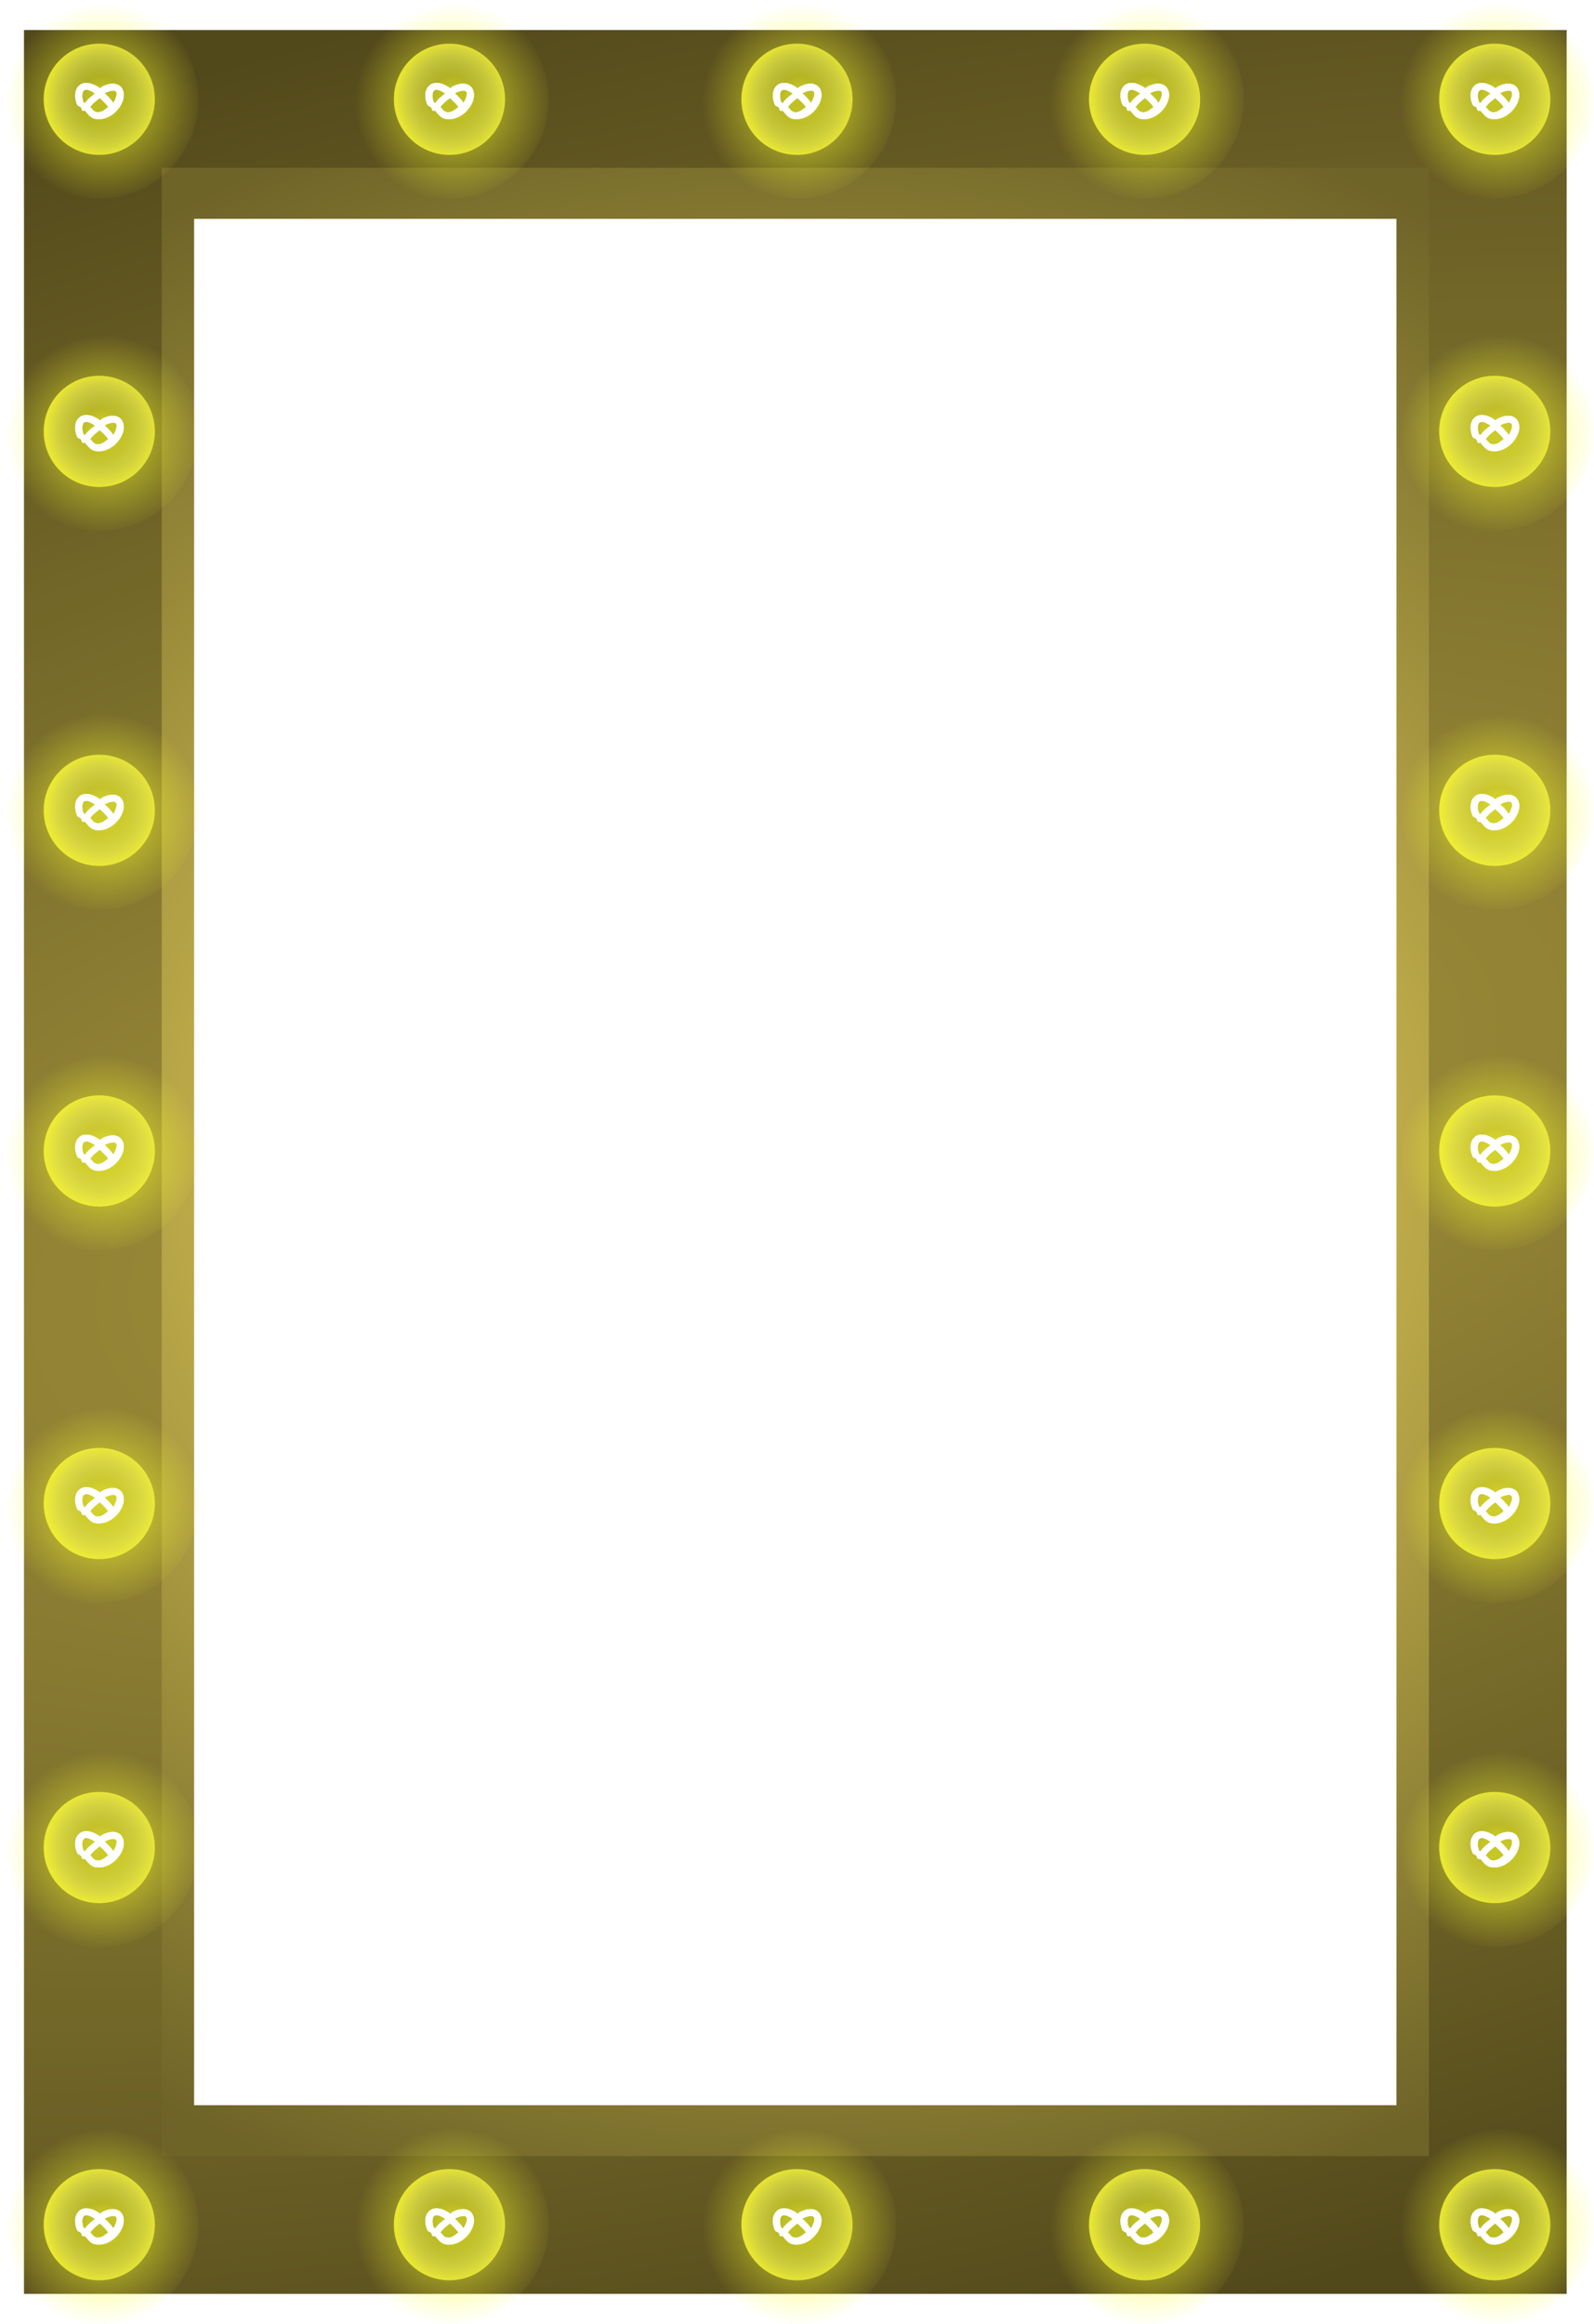 <?xml version="1.0" encoding="UTF-8" standalone="no"?>
<!-- Created with Inkscape (http://www.inkscape.org/) -->

<svg
   width="23.141mm"
   height="33.73mm"
   viewBox="0 0 23.141 33.73"
   version="1.1"
   id="svg5"
   xml:space="preserve"
   xmlns:inkscape="http://www.inkscape.org/namespaces/inkscape"
   xmlns:sodipodi="http://sodipodi.sourceforge.net/DTD/sodipodi-0.dtd"
   xmlns:xlink="http://www.w3.org/1999/xlink"
   xmlns="http://www.w3.org/2000/svg"
   xmlns:svg="http://www.w3.org/2000/svg"><sodipodi:namedview
     id="namedview7"
     pagecolor="#505050"
     bordercolor="#eeeeee"
     borderopacity="1"
     inkscape:showpageshadow="0"
     inkscape:pageopacity="0"
     inkscape:pagecheckerboard="0"
     inkscape:deskcolor="#505050"
     inkscape:document-units="mm"
     showgrid="false" /><defs
     id="defs2"><linearGradient
       inkscape:collect="always"
       id="linearGradient25281"><stop
         style="stop-color:#faff29;stop-opacity:1;"
         offset="0.169"
         id="stop25277" /><stop
         style="stop-color:#faff29;stop-opacity:0;"
         offset="1"
         id="stop25279" /></linearGradient><linearGradient
       inkscape:collect="always"
       id="linearGradient13870"><stop
         style="stop-color:#fdffd0;stop-opacity:0;"
         offset="0.248"
         id="stop13866" /><stop
         style="stop-color:#fffc3b;stop-opacity:1;"
         offset="0.625"
         id="stop13868" /></linearGradient><linearGradient
       inkscape:collect="always"
       id="linearGradient11605"><stop
         style="stop-color:#beac4a;stop-opacity:1;"
         offset="0.462"
         id="stop11601" /><stop
         style="stop-color:#6f6428;stop-opacity:1;"
         offset="1"
         id="stop11603" /></linearGradient><linearGradient
       inkscape:collect="always"
       id="linearGradient11473"><stop
         style="stop-color:#a9983e;stop-opacity:1;"
         offset="0"
         id="stop11469" /><stop
         style="stop-color:#52491b;stop-opacity:1;"
         offset="1"
         id="stop11471" /></linearGradient><radialGradient
       inkscape:collect="always"
       xlink:href="#linearGradient11473"
       id="radialGradient11475"
       cx="151.338"
       cy="114.484"
       fx="151.338"
       fy="114.484"
       r="11.198"
       gradientTransform="matrix(3.666,-0.874,0.364,1.528,-431.919,67.48)"
       gradientUnits="userSpaceOnUse" /><radialGradient
       inkscape:collect="always"
       xlink:href="#linearGradient11605"
       id="radialGradient11607"
       cx="151.338"
       cy="114.484"
       fx="151.338"
       fy="114.484"
       r="10.625"
       gradientTransform="matrix(1.716,0.022,-0.019,1.498,-92.89,-64.738)"
       gradientUnits="userSpaceOnUse" /><radialGradient
       inkscape:collect="always"
       xlink:href="#linearGradient13870"
       id="radialGradient13872-6"
       cx="131.923"
       cy="107.372"
       fx="131.923"
       fy="107.372"
       r="4.486"
       gradientUnits="userSpaceOnUse"
       gradientTransform="matrix(0.288,0,0,0.295,103.199,67.42)" /><filter
       style="color-interpolation-filters:sRGB"
       inkscape:label="Blur"
       id="filter20236-12"
       x="-0.407"
       y="-0.547"
       width="1.813"
       height="2.094"><feGaussianBlur
         stdDeviation="0.06 0.06"
         result="fbSourceGraphic"
         id="feGaussianBlur20234-93" /><feColorMatrix
         result="fbSourceGraphicAlpha"
         in="fbSourceGraphic"
         values="0 0 0 -1 0 0 0 0 -1 0 0 0 0 -1 0 0 0 0 1 0"
         id="feColorMatrix20238-90" /><feGaussianBlur
         id="feGaussianBlur20240-8"
         stdDeviation="0.06 0.06"
         result="blur"
         in="fbSourceGraphic" /></filter><radialGradient
       inkscape:collect="always"
       xlink:href="#linearGradient25281"
       id="radialGradient25283"
       cx="141.156"
       cy="99.1"
       fx="141.156"
       fy="99.1"
       r="0.807"
       gradientUnits="userSpaceOnUse"
       gradientTransform="matrix(1.787,0,0,1.787,-111.022,-77.944)" /><radialGradient
       inkscape:collect="always"
       xlink:href="#linearGradient13870"
       id="radialGradient13872-6-2"
       cx="131.923"
       cy="107.372"
       fx="131.923"
       fy="107.372"
       r="4.486"
       gradientUnits="userSpaceOnUse"
       gradientTransform="matrix(0.288,0,0,0.295,103.199,67.42)" /><radialGradient
       inkscape:collect="always"
       xlink:href="#linearGradient25281"
       id="radialGradient25283-1"
       cx="141.156"
       cy="99.1"
       fx="141.156"
       fy="99.1"
       r="0.807"
       gradientUnits="userSpaceOnUse"
       gradientTransform="matrix(1.787,0,0,1.787,-111.022,-77.944)" /><filter
       style="color-interpolation-filters:sRGB"
       inkscape:label="Blur"
       id="filter20236-12-2"
       x="-0.407"
       y="-0.547"
       width="1.813"
       height="2.094"><feGaussianBlur
         stdDeviation="0.06 0.06"
         result="fbSourceGraphic"
         id="feGaussianBlur20234-93-2" /><feColorMatrix
         result="fbSourceGraphicAlpha"
         in="fbSourceGraphic"
         values="0 0 0 -1 0 0 0 0 -1 0 0 0 0 -1 0 0 0 0 1 0"
         id="feColorMatrix20238-90-2" /><feGaussianBlur
         id="feGaussianBlur20240-8-05"
         stdDeviation="0.06 0.06"
         result="blur"
         in="fbSourceGraphic" /></filter><radialGradient
       inkscape:collect="always"
       xlink:href="#linearGradient13870"
       id="radialGradient13872-6-8"
       cx="131.923"
       cy="107.372"
       fx="131.923"
       fy="107.372"
       r="4.486"
       gradientUnits="userSpaceOnUse"
       gradientTransform="matrix(0.288,0,0,0.295,103.199,67.42)" /><radialGradient
       inkscape:collect="always"
       xlink:href="#linearGradient25281"
       id="radialGradient25283-0"
       cx="141.156"
       cy="99.1"
       fx="141.156"
       fy="99.1"
       r="0.807"
       gradientUnits="userSpaceOnUse"
       gradientTransform="matrix(1.787,0,0,1.787,-111.022,-77.944)" /><filter
       style="color-interpolation-filters:sRGB"
       inkscape:label="Blur"
       id="filter20236-12-9"
       x="-0.407"
       y="-0.547"
       width="1.813"
       height="2.094"><feGaussianBlur
         stdDeviation="0.06 0.06"
         result="fbSourceGraphic"
         id="feGaussianBlur20234-93-1" /><feColorMatrix
         result="fbSourceGraphicAlpha"
         in="fbSourceGraphic"
         values="0 0 0 -1 0 0 0 0 -1 0 0 0 0 -1 0 0 0 0 1 0"
         id="feColorMatrix20238-90-9" /><feGaussianBlur
         id="feGaussianBlur20240-8-6"
         stdDeviation="0.06 0.06"
         result="blur"
         in="fbSourceGraphic" /></filter><radialGradient
       inkscape:collect="always"
       xlink:href="#linearGradient13870"
       id="radialGradient13872-6-9"
       cx="131.923"
       cy="107.372"
       fx="131.923"
       fy="107.372"
       r="4.486"
       gradientUnits="userSpaceOnUse"
       gradientTransform="matrix(0.288,0,0,0.295,103.199,67.42)" /><radialGradient
       inkscape:collect="always"
       xlink:href="#linearGradient25281"
       id="radialGradient25283-05"
       cx="141.156"
       cy="99.1"
       fx="141.156"
       fy="99.1"
       r="0.807"
       gradientUnits="userSpaceOnUse"
       gradientTransform="matrix(1.787,0,0,1.787,-111.022,-77.944)" /><filter
       style="color-interpolation-filters:sRGB"
       inkscape:label="Blur"
       id="filter20236-12-94"
       x="-0.407"
       y="-0.547"
       width="1.813"
       height="2.094"><feGaussianBlur
         stdDeviation="0.06 0.06"
         result="fbSourceGraphic"
         id="feGaussianBlur20234-93-35" /><feColorMatrix
         result="fbSourceGraphicAlpha"
         in="fbSourceGraphic"
         values="0 0 0 -1 0 0 0 0 -1 0 0 0 0 -1 0 0 0 0 1 0"
         id="feColorMatrix20238-90-1" /><feGaussianBlur
         id="feGaussianBlur20240-8-7"
         stdDeviation="0.06 0.06"
         result="blur"
         in="fbSourceGraphic" /></filter><radialGradient
       inkscape:collect="always"
       xlink:href="#linearGradient13870"
       id="radialGradient13872-6-22"
       cx="131.923"
       cy="107.372"
       fx="131.923"
       fy="107.372"
       r="4.486"
       gradientUnits="userSpaceOnUse"
       gradientTransform="matrix(0.288,0,0,0.295,103.199,67.42)" /><radialGradient
       inkscape:collect="always"
       xlink:href="#linearGradient25281"
       id="radialGradient25283-12"
       cx="141.156"
       cy="99.1"
       fx="141.156"
       fy="99.1"
       r="0.807"
       gradientUnits="userSpaceOnUse"
       gradientTransform="matrix(1.787,0,0,1.787,-111.022,-77.944)" /><filter
       style="color-interpolation-filters:sRGB"
       inkscape:label="Blur"
       id="filter20236-12-92"
       x="-0.407"
       y="-0.547"
       width="1.813"
       height="2.094"><feGaussianBlur
         stdDeviation="0.06 0.06"
         result="fbSourceGraphic"
         id="feGaussianBlur20234-93-8" /><feColorMatrix
         result="fbSourceGraphicAlpha"
         in="fbSourceGraphic"
         values="0 0 0 -1 0 0 0 0 -1 0 0 0 0 -1 0 0 0 0 1 0"
         id="feColorMatrix20238-90-88" /><feGaussianBlur
         id="feGaussianBlur20240-8-68"
         stdDeviation="0.06 0.06"
         result="blur"
         in="fbSourceGraphic" /></filter><radialGradient
       inkscape:collect="always"
       xlink:href="#linearGradient13870"
       id="radialGradient13872-6-2-5"
       cx="131.923"
       cy="107.372"
       fx="131.923"
       fy="107.372"
       r="4.486"
       gradientUnits="userSpaceOnUse"
       gradientTransform="matrix(0.288,0,0,0.295,103.199,67.42)" /><radialGradient
       inkscape:collect="always"
       xlink:href="#linearGradient25281"
       id="radialGradient25283-1-5"
       cx="141.156"
       cy="99.1"
       fx="141.156"
       fy="99.1"
       r="0.807"
       gradientUnits="userSpaceOnUse"
       gradientTransform="matrix(1.787,0,0,1.787,-111.022,-77.944)" /><filter
       style="color-interpolation-filters:sRGB"
       inkscape:label="Blur"
       id="filter20236-12-2-8"
       x="-0.407"
       y="-0.547"
       width="1.813"
       height="2.094"><feGaussianBlur
         stdDeviation="0.06 0.06"
         result="fbSourceGraphic"
         id="feGaussianBlur20234-93-2-1" /><feColorMatrix
         result="fbSourceGraphicAlpha"
         in="fbSourceGraphic"
         values="0 0 0 -1 0 0 0 0 -1 0 0 0 0 -1 0 0 0 0 1 0"
         id="feColorMatrix20238-90-2-9" /><feGaussianBlur
         id="feGaussianBlur20240-8-05-9"
         stdDeviation="0.06 0.06"
         result="blur"
         in="fbSourceGraphic" /></filter><radialGradient
       inkscape:collect="always"
       xlink:href="#linearGradient13870"
       id="radialGradient13872-6-7"
       cx="131.923"
       cy="107.372"
       fx="131.923"
       fy="107.372"
       r="4.486"
       gradientUnits="userSpaceOnUse"
       gradientTransform="matrix(0.288,0,0,0.295,103.199,67.42)" /><radialGradient
       inkscape:collect="always"
       xlink:href="#linearGradient25281"
       id="radialGradient25283-8"
       cx="141.156"
       cy="99.1"
       fx="141.156"
       fy="99.1"
       r="0.807"
       gradientUnits="userSpaceOnUse"
       gradientTransform="matrix(1.787,0,0,1.787,-111.022,-77.944)" /><filter
       style="color-interpolation-filters:sRGB"
       inkscape:label="Blur"
       id="filter20236-12-25"
       x="-0.407"
       y="-0.547"
       width="1.813"
       height="2.094"><feGaussianBlur
         stdDeviation="0.06 0.06"
         result="fbSourceGraphic"
         id="feGaussianBlur20234-93-34" /><feColorMatrix
         result="fbSourceGraphicAlpha"
         in="fbSourceGraphic"
         values="0 0 0 -1 0 0 0 0 -1 0 0 0 0 -1 0 0 0 0 1 0"
         id="feColorMatrix20238-90-90" /><feGaussianBlur
         id="feGaussianBlur20240-8-2"
         stdDeviation="0.06 0.06"
         result="blur"
         in="fbSourceGraphic" /></filter><radialGradient
       inkscape:collect="always"
       xlink:href="#linearGradient13870"
       id="radialGradient13872-6-9-0"
       cx="131.923"
       cy="107.372"
       fx="131.923"
       fy="107.372"
       r="4.486"
       gradientUnits="userSpaceOnUse"
       gradientTransform="matrix(0.288,0,0,0.295,103.199,67.42)" /><radialGradient
       inkscape:collect="always"
       xlink:href="#linearGradient25281"
       id="radialGradient25283-05-1"
       cx="141.156"
       cy="99.1"
       fx="141.156"
       fy="99.1"
       r="0.807"
       gradientUnits="userSpaceOnUse"
       gradientTransform="matrix(1.787,0,0,1.787,-111.022,-77.944)" /><filter
       style="color-interpolation-filters:sRGB"
       inkscape:label="Blur"
       id="filter20236-12-94-9"
       x="-0.407"
       y="-0.547"
       width="1.813"
       height="2.094"><feGaussianBlur
         stdDeviation="0.06 0.06"
         result="fbSourceGraphic"
         id="feGaussianBlur20234-93-35-6" /><feColorMatrix
         result="fbSourceGraphicAlpha"
         in="fbSourceGraphic"
         values="0 0 0 -1 0 0 0 0 -1 0 0 0 0 -1 0 0 0 0 1 0"
         id="feColorMatrix20238-90-1-2" /><feGaussianBlur
         id="feGaussianBlur20240-8-7-1"
         stdDeviation="0.06 0.06"
         result="blur"
         in="fbSourceGraphic" /></filter><radialGradient
       inkscape:collect="always"
       xlink:href="#linearGradient13870"
       id="radialGradient13872-6-22-2"
       cx="131.923"
       cy="107.372"
       fx="131.923"
       fy="107.372"
       r="4.486"
       gradientUnits="userSpaceOnUse"
       gradientTransform="matrix(0.288,0,0,0.295,103.199,67.42)" /><radialGradient
       inkscape:collect="always"
       xlink:href="#linearGradient25281"
       id="radialGradient25283-12-0"
       cx="141.156"
       cy="99.1"
       fx="141.156"
       fy="99.1"
       r="0.807"
       gradientUnits="userSpaceOnUse"
       gradientTransform="matrix(1.787,0,0,1.787,-111.022,-77.944)" /><filter
       style="color-interpolation-filters:sRGB"
       inkscape:label="Blur"
       id="filter20236-12-92-7"
       x="-0.407"
       y="-0.547"
       width="1.813"
       height="2.094"><feGaussianBlur
         stdDeviation="0.06 0.06"
         result="fbSourceGraphic"
         id="feGaussianBlur20234-93-8-3" /><feColorMatrix
         result="fbSourceGraphicAlpha"
         in="fbSourceGraphic"
         values="0 0 0 -1 0 0 0 0 -1 0 0 0 0 -1 0 0 0 0 1 0"
         id="feColorMatrix20238-90-88-1" /><feGaussianBlur
         id="feGaussianBlur20240-8-68-1"
         stdDeviation="0.06 0.06"
         result="blur"
         in="fbSourceGraphic" /></filter><radialGradient
       inkscape:collect="always"
       xlink:href="#linearGradient13870"
       id="radialGradient13872-6-8-9"
       cx="131.923"
       cy="107.372"
       fx="131.923"
       fy="107.372"
       r="4.486"
       gradientUnits="userSpaceOnUse"
       gradientTransform="matrix(0.288,0,0,0.295,103.199,67.42)" /><radialGradient
       inkscape:collect="always"
       xlink:href="#linearGradient25281"
       id="radialGradient25283-0-0"
       cx="141.156"
       cy="99.1"
       fx="141.156"
       fy="99.1"
       r="0.807"
       gradientUnits="userSpaceOnUse"
       gradientTransform="matrix(1.787,0,0,1.787,-111.022,-77.944)" /><filter
       style="color-interpolation-filters:sRGB"
       inkscape:label="Blur"
       id="filter20236-12-9-5"
       x="-0.407"
       y="-0.547"
       width="1.813"
       height="2.094"><feGaussianBlur
         stdDeviation="0.06 0.06"
         result="fbSourceGraphic"
         id="feGaussianBlur20234-93-1-6" /><feColorMatrix
         result="fbSourceGraphicAlpha"
         in="fbSourceGraphic"
         values="0 0 0 -1 0 0 0 0 -1 0 0 0 0 -1 0 0 0 0 1 0"
         id="feColorMatrix20238-90-9-7" /><feGaussianBlur
         id="feGaussianBlur20240-8-6-7"
         stdDeviation="0.06 0.06"
         result="blur"
         in="fbSourceGraphic" /></filter><radialGradient
       inkscape:collect="always"
       xlink:href="#linearGradient13870"
       id="radialGradient13872-6-72"
       cx="131.923"
       cy="107.372"
       fx="131.923"
       fy="107.372"
       r="4.486"
       gradientUnits="userSpaceOnUse"
       gradientTransform="matrix(0.288,0,0,0.295,103.199,67.42)" /><radialGradient
       inkscape:collect="always"
       xlink:href="#linearGradient25281"
       id="radialGradient25283-5"
       cx="141.156"
       cy="99.1"
       fx="141.156"
       fy="99.1"
       r="0.807"
       gradientUnits="userSpaceOnUse"
       gradientTransform="matrix(1.787,0,0,1.787,-111.022,-77.944)" /><filter
       style="color-interpolation-filters:sRGB"
       inkscape:label="Blur"
       id="filter20236-12-29"
       x="-0.407"
       y="-0.547"
       width="1.813"
       height="2.094"><feGaussianBlur
         stdDeviation="0.06 0.06"
         result="fbSourceGraphic"
         id="feGaussianBlur20234-93-09" /><feColorMatrix
         result="fbSourceGraphicAlpha"
         in="fbSourceGraphic"
         values="0 0 0 -1 0 0 0 0 -1 0 0 0 0 -1 0 0 0 0 1 0"
         id="feColorMatrix20238-90-94" /><feGaussianBlur
         id="feGaussianBlur20240-8-51"
         stdDeviation="0.06 0.06"
         result="blur"
         in="fbSourceGraphic" /></filter><radialGradient
       inkscape:collect="always"
       xlink:href="#linearGradient13870"
       id="radialGradient13872-6-0"
       cx="131.923"
       cy="107.372"
       fx="131.923"
       fy="107.372"
       r="4.486"
       gradientUnits="userSpaceOnUse"
       gradientTransform="matrix(0.288,0,0,0.295,103.199,67.42)" /><radialGradient
       inkscape:collect="always"
       xlink:href="#linearGradient25281"
       id="radialGradient25283-7"
       cx="141.156"
       cy="99.1"
       fx="141.156"
       fy="99.1"
       r="0.807"
       gradientUnits="userSpaceOnUse"
       gradientTransform="matrix(1.787,0,0,1.787,-111.022,-77.944)" /><filter
       style="color-interpolation-filters:sRGB"
       inkscape:label="Blur"
       id="filter20236-12-97"
       x="-0.407"
       y="-0.547"
       width="1.813"
       height="2.094"><feGaussianBlur
         stdDeviation="0.06 0.06"
         result="fbSourceGraphic"
         id="feGaussianBlur20234-93-5" /><feColorMatrix
         result="fbSourceGraphicAlpha"
         in="fbSourceGraphic"
         values="0 0 0 -1 0 0 0 0 -1 0 0 0 0 -1 0 0 0 0 1 0"
         id="feColorMatrix20238-90-97" /><feGaussianBlur
         id="feGaussianBlur20240-8-85"
         stdDeviation="0.06 0.06"
         result="blur"
         in="fbSourceGraphic" /></filter><radialGradient
       inkscape:collect="always"
       xlink:href="#linearGradient13870"
       id="radialGradient13872-6-87"
       cx="131.923"
       cy="107.372"
       fx="131.923"
       fy="107.372"
       r="4.486"
       gradientUnits="userSpaceOnUse"
       gradientTransform="matrix(0.288,0,0,0.295,103.199,67.42)" /><radialGradient
       inkscape:collect="always"
       xlink:href="#linearGradient25281"
       id="radialGradient25283-9"
       cx="141.156"
       cy="99.1"
       fx="141.156"
       fy="99.1"
       r="0.807"
       gradientUnits="userSpaceOnUse"
       gradientTransform="matrix(1.787,0,0,1.787,-111.022,-77.944)" /><filter
       style="color-interpolation-filters:sRGB"
       inkscape:label="Blur"
       id="filter20236-12-8"
       x="-0.407"
       y="-0.547"
       width="1.813"
       height="2.094"><feGaussianBlur
         stdDeviation="0.06 0.06"
         result="fbSourceGraphic"
         id="feGaussianBlur20234-93-85" /><feColorMatrix
         result="fbSourceGraphicAlpha"
         in="fbSourceGraphic"
         values="0 0 0 -1 0 0 0 0 -1 0 0 0 0 -1 0 0 0 0 1 0"
         id="feColorMatrix20238-90-84" /><feGaussianBlur
         id="feGaussianBlur20240-8-37"
         stdDeviation="0.06 0.06"
         result="blur"
         in="fbSourceGraphic" /></filter><radialGradient
       inkscape:collect="always"
       xlink:href="#linearGradient13870"
       id="radialGradient13872-6-3"
       cx="131.923"
       cy="107.372"
       fx="131.923"
       fy="107.372"
       r="4.486"
       gradientUnits="userSpaceOnUse"
       gradientTransform="matrix(0.288,0,0,0.295,103.199,67.42)" /><radialGradient
       inkscape:collect="always"
       xlink:href="#linearGradient25281"
       id="radialGradient25283-3"
       cx="141.156"
       cy="99.1"
       fx="141.156"
       fy="99.1"
       r="0.807"
       gradientUnits="userSpaceOnUse"
       gradientTransform="matrix(1.787,0,0,1.787,-111.022,-77.944)" /><filter
       style="color-interpolation-filters:sRGB"
       inkscape:label="Blur"
       id="filter20236-12-22"
       x="-0.407"
       y="-0.547"
       width="1.813"
       height="2.094"><feGaussianBlur
         stdDeviation="0.06 0.06"
         result="fbSourceGraphic"
         id="feGaussianBlur20234-93-02" /><feColorMatrix
         result="fbSourceGraphicAlpha"
         in="fbSourceGraphic"
         values="0 0 0 -1 0 0 0 0 -1 0 0 0 0 -1 0 0 0 0 1 0"
         id="feColorMatrix20238-90-17" /><feGaussianBlur
         id="feGaussianBlur20240-8-517"
         stdDeviation="0.06 0.06"
         result="blur"
         in="fbSourceGraphic" /></filter><radialGradient
       inkscape:collect="always"
       xlink:href="#linearGradient13870"
       id="radialGradient13872-6-04"
       cx="131.923"
       cy="107.372"
       fx="131.923"
       fy="107.372"
       r="4.486"
       gradientUnits="userSpaceOnUse"
       gradientTransform="matrix(0.288,0,0,0.295,103.199,67.42)" /><radialGradient
       inkscape:collect="always"
       xlink:href="#linearGradient25281"
       id="radialGradient25283-51"
       cx="141.156"
       cy="99.1"
       fx="141.156"
       fy="99.1"
       r="0.807"
       gradientUnits="userSpaceOnUse"
       gradientTransform="matrix(1.787,0,0,1.787,-111.022,-77.944)" /><filter
       style="color-interpolation-filters:sRGB"
       inkscape:label="Blur"
       id="filter20236-12-21"
       x="-0.407"
       y="-0.547"
       width="1.813"
       height="2.094"><feGaussianBlur
         stdDeviation="0.06 0.06"
         result="fbSourceGraphic"
         id="feGaussianBlur20234-93-96" /><feColorMatrix
         result="fbSourceGraphicAlpha"
         in="fbSourceGraphic"
         values="0 0 0 -1 0 0 0 0 -1 0 0 0 0 -1 0 0 0 0 1 0"
         id="feColorMatrix20238-90-48" /><feGaussianBlur
         id="feGaussianBlur20240-8-08"
         stdDeviation="0.06 0.06"
         result="blur"
         in="fbSourceGraphic" /></filter><radialGradient
       inkscape:collect="always"
       xlink:href="#linearGradient13870"
       id="radialGradient13872-6-04-5"
       cx="131.923"
       cy="107.372"
       fx="131.923"
       fy="107.372"
       r="4.486"
       gradientUnits="userSpaceOnUse"
       gradientTransform="matrix(0.288,0,0,0.295,103.199,67.42)" /><radialGradient
       inkscape:collect="always"
       xlink:href="#linearGradient25281"
       id="radialGradient25283-51-9"
       cx="141.156"
       cy="99.1"
       fx="141.156"
       fy="99.1"
       r="0.807"
       gradientUnits="userSpaceOnUse"
       gradientTransform="matrix(1.787,0,0,1.787,-111.022,-77.944)" /><filter
       style="color-interpolation-filters:sRGB"
       inkscape:label="Blur"
       id="filter20236-12-21-7"
       x="-0.407"
       y="-0.547"
       width="1.813"
       height="2.094"><feGaussianBlur
         stdDeviation="0.06 0.06"
         result="fbSourceGraphic"
         id="feGaussianBlur20234-93-96-6" /><feColorMatrix
         result="fbSourceGraphicAlpha"
         in="fbSourceGraphic"
         values="0 0 0 -1 0 0 0 0 -1 0 0 0 0 -1 0 0 0 0 1 0"
         id="feColorMatrix20238-90-48-3" /><feGaussianBlur
         id="feGaussianBlur20240-8-08-7"
         stdDeviation="0.06 0.06"
         result="blur"
         in="fbSourceGraphic" /></filter><radialGradient
       inkscape:collect="always"
       xlink:href="#linearGradient13870"
       id="radialGradient13872-6-3-6"
       cx="131.923"
       cy="107.372"
       fx="131.923"
       fy="107.372"
       r="4.486"
       gradientUnits="userSpaceOnUse"
       gradientTransform="matrix(0.288,0,0,0.295,103.199,67.42)" /><radialGradient
       inkscape:collect="always"
       xlink:href="#linearGradient25281"
       id="radialGradient25283-3-1"
       cx="141.156"
       cy="99.1"
       fx="141.156"
       fy="99.1"
       r="0.807"
       gradientUnits="userSpaceOnUse"
       gradientTransform="matrix(1.787,0,0,1.787,-111.022,-77.944)" /><filter
       style="color-interpolation-filters:sRGB"
       inkscape:label="Blur"
       id="filter20236-12-22-5"
       x="-0.407"
       y="-0.547"
       width="1.813"
       height="2.094"><feGaussianBlur
         stdDeviation="0.06 0.06"
         result="fbSourceGraphic"
         id="feGaussianBlur20234-93-02-0" /><feColorMatrix
         result="fbSourceGraphicAlpha"
         in="fbSourceGraphic"
         values="0 0 0 -1 0 0 0 0 -1 0 0 0 0 -1 0 0 0 0 1 0"
         id="feColorMatrix20238-90-17-6" /><feGaussianBlur
         id="feGaussianBlur20240-8-517-5"
         stdDeviation="0.06 0.06"
         result="blur"
         in="fbSourceGraphic" /></filter><radialGradient
       inkscape:collect="always"
       xlink:href="#linearGradient13870"
       id="radialGradient13872-6-87-0"
       cx="131.923"
       cy="107.372"
       fx="131.923"
       fy="107.372"
       r="4.486"
       gradientUnits="userSpaceOnUse"
       gradientTransform="matrix(0.288,0,0,0.295,103.199,67.42)" /><radialGradient
       inkscape:collect="always"
       xlink:href="#linearGradient25281"
       id="radialGradient25283-9-8"
       cx="141.156"
       cy="99.1"
       fx="141.156"
       fy="99.1"
       r="0.807"
       gradientUnits="userSpaceOnUse"
       gradientTransform="matrix(1.787,0,0,1.787,-111.022,-77.944)" /><filter
       style="color-interpolation-filters:sRGB"
       inkscape:label="Blur"
       id="filter20236-12-8-1"
       x="-0.407"
       y="-0.547"
       width="1.813"
       height="2.094"><feGaussianBlur
         stdDeviation="0.06 0.06"
         result="fbSourceGraphic"
         id="feGaussianBlur20234-93-85-2" /><feColorMatrix
         result="fbSourceGraphicAlpha"
         in="fbSourceGraphic"
         values="0 0 0 -1 0 0 0 0 -1 0 0 0 0 -1 0 0 0 0 1 0"
         id="feColorMatrix20238-90-84-2" /><feGaussianBlur
         id="feGaussianBlur20240-8-37-6"
         stdDeviation="0.06 0.06"
         result="blur"
         in="fbSourceGraphic" /></filter><radialGradient
       inkscape:collect="always"
       xlink:href="#linearGradient13870"
       id="radialGradient13872-6-0-9"
       cx="131.923"
       cy="107.372"
       fx="131.923"
       fy="107.372"
       r="4.486"
       gradientUnits="userSpaceOnUse"
       gradientTransform="matrix(0.288,0,0,0.295,103.199,67.42)" /><radialGradient
       inkscape:collect="always"
       xlink:href="#linearGradient25281"
       id="radialGradient25283-7-1"
       cx="141.156"
       cy="99.1"
       fx="141.156"
       fy="99.1"
       r="0.807"
       gradientUnits="userSpaceOnUse"
       gradientTransform="matrix(1.787,0,0,1.787,-111.022,-77.944)" /><filter
       style="color-interpolation-filters:sRGB"
       inkscape:label="Blur"
       id="filter20236-12-97-0"
       x="-0.407"
       y="-0.547"
       width="1.813"
       height="2.094"><feGaussianBlur
         stdDeviation="0.06 0.06"
         result="fbSourceGraphic"
         id="feGaussianBlur20234-93-5-4" /><feColorMatrix
         result="fbSourceGraphicAlpha"
         in="fbSourceGraphic"
         values="0 0 0 -1 0 0 0 0 -1 0 0 0 0 -1 0 0 0 0 1 0"
         id="feColorMatrix20238-90-97-2" /><feGaussianBlur
         id="feGaussianBlur20240-8-85-7"
         stdDeviation="0.06 0.06"
         result="blur"
         in="fbSourceGraphic" /></filter><radialGradient
       inkscape:collect="always"
       xlink:href="#linearGradient13870"
       id="radialGradient13872-6-72-4"
       cx="131.923"
       cy="107.372"
       fx="131.923"
       fy="107.372"
       r="4.486"
       gradientUnits="userSpaceOnUse"
       gradientTransform="matrix(0.288,0,0,0.295,103.199,67.42)" /><radialGradient
       inkscape:collect="always"
       xlink:href="#linearGradient25281"
       id="radialGradient25283-5-0"
       cx="141.156"
       cy="99.1"
       fx="141.156"
       fy="99.1"
       r="0.807"
       gradientUnits="userSpaceOnUse"
       gradientTransform="matrix(1.787,0,0,1.787,-111.022,-77.944)" /><filter
       style="color-interpolation-filters:sRGB"
       inkscape:label="Blur"
       id="filter20236-12-29-3"
       x="-0.407"
       y="-0.547"
       width="1.813"
       height="2.094"><feGaussianBlur
         stdDeviation="0.06 0.06"
         result="fbSourceGraphic"
         id="feGaussianBlur20234-93-09-28" /><feColorMatrix
         result="fbSourceGraphicAlpha"
         in="fbSourceGraphic"
         values="0 0 0 -1 0 0 0 0 -1 0 0 0 0 -1 0 0 0 0 1 0"
         id="feColorMatrix20238-90-94-0" /><feGaussianBlur
         id="feGaussianBlur20240-8-51-3"
         stdDeviation="0.06 0.06"
         result="blur"
         in="fbSourceGraphic" /></filter></defs><g
     inkscape:label="Layer 1"
     inkscape:groupmode="layer"
     id="layer1"
     transform="translate(-152.993,-93.219)"><g
       id="g21463-8"
       transform="translate(9.1,24.32)"><g
         id="g28058"><path
           style="color:#000000;fill:url(#radialGradient11607);stroke-linecap:round;-inkscape-stroke:none"
           d="m 153.913,94.497 v 0.949 30.225 h 21.25 V 94.497 Z m 1.898,1.898 h 17.455 v 27.379 h -17.455 z"
           id="rect8486-6"
           transform="translate(-9.1,-24.32)" /><path
           style="color:#000000;fill:url(#radialGradient11475);stroke-linecap:round;-inkscape-stroke:none"
           d="m 153.341,93.655 v 1 31.857 H 175.737 V 93.655 Z m 2,2 h 18.396 v 28.857 h -18.396 z"
           id="rect8486"
           transform="translate(-9.1,-24.32)" /><g
           id="g25289"
           transform="translate(4.178,2.088)"><circle
             style="opacity:0.798;fill:url(#radialGradient13872-6);stroke-width:0.36;stroke-linecap:round"
             id="path13841-5"
             cx="141.156"
             cy="99.1"
             r="0.807" /><circle
             style="opacity:0.638;fill:url(#radialGradient25283);fill-opacity:1;stroke-width:0.643;stroke-linecap:round"
             id="path13841-5-4"
             cx="141.156"
             cy="99.1"
             r="1.441" /><path
             style="color:#000000;fill:#ffffff;stroke-linecap:round;-inkscape-stroke:none"
             d="m 141.012,98.867 c -0.053,-0.011 -0.111,-0.004 -0.152,0.037 -0.068,0.066 -0.067,0.177 -0.025,0.275 0.009,0.022 0.048,0.026 0.062,0.047 a 0.05,0.05 0 0 0 0.021,0.043 0.05,0.05 0 0 0 0.025,-0.008 c 0.05,0.05 0.083,0.115 0.168,0.125 0.131,0.016 0.246,-0.054 0.318,-0.143 0.072,-0.089 0.111,-0.204 0.06,-0.297 -0.027,-0.05 -0.084,-0.073 -0.137,-0.072 -0.053,3.57e-4 -0.107,0.018 -0.162,0.047 -0.008,0.004 -0.013,0.017 -0.021,0.021 -0.002,-0.001 -0.002,-0.003 -0.004,-0.004 -0.049,-0.034 -0.102,-0.061 -0.154,-0.072 z m -0.019,0.098 c 0.028,0.006 0.065,0.027 0.102,0.051 -0.054,0.042 -0.107,0.083 -0.148,0.141 -0.004,-0.007 -0.017,-0.008 -0.019,-0.016 -0.03,-0.071 -0.018,-0.144 0.002,-0.164 0.015,-0.015 0.033,-0.018 0.065,-0.012 z m 0.363,0.01 c 0.029,-1.94e-4 0.038,0.004 0.047,0.02 0.017,0.032 -0.007,0.099 -0.043,0.158 -0.031,-0.048 -0.076,-0.094 -0.125,-0.139 0.001,-7.71e-4 0.002,-0.003 0.004,-0.004 0.046,-0.024 0.088,-0.035 0.117,-0.035 z m -0.193,0.107 c 0.049,0.045 0.098,0.089 0.123,0.131 -0.05,0.038 -0.099,0.082 -0.162,0.074 -0.053,-0.006 -0.067,-0.047 -0.1,-0.074 0.038,-0.053 0.088,-0.092 0.139,-0.131 z"
             id="path16109-9" /><path
             style="color:#000000;fill:#ffffff;stroke-linecap:round;-inkscape-stroke:none;filter:url(#filter20236-12)"
             d="m 141.012,98.867 c -0.053,-0.011 -0.111,-0.004 -0.152,0.037 -0.068,0.066 -0.067,0.177 -0.025,0.275 0.009,0.022 0.048,0.026 0.062,0.047 a 0.05,0.05 0 0 0 0.021,0.043 0.05,0.05 0 0 0 0.025,-0.008 c 0.05,0.05 0.083,0.115 0.168,0.125 0.131,0.016 0.246,-0.054 0.318,-0.143 0.072,-0.089 0.111,-0.204 0.06,-0.297 -0.027,-0.05 -0.084,-0.073 -0.137,-0.072 -0.053,3.57e-4 -0.107,0.018 -0.162,0.047 -0.008,0.004 -0.013,0.017 -0.021,0.021 -0.002,-0.001 -0.002,-0.003 -0.004,-0.004 -0.049,-0.034 -0.102,-0.061 -0.154,-0.072 z m -0.019,0.098 c 0.028,0.006 0.065,0.027 0.102,0.051 -0.054,0.042 -0.107,0.083 -0.148,0.141 -0.004,-0.007 -0.017,-0.008 -0.019,-0.016 -0.03,-0.071 -0.018,-0.144 0.002,-0.164 0.015,-0.015 0.033,-0.018 0.065,-0.012 z m 0.363,0.01 c 0.029,-1.94e-4 0.038,0.004 0.047,0.02 0.017,0.032 -0.007,0.099 -0.043,0.158 -0.031,-0.048 -0.076,-0.094 -0.125,-0.139 0.001,-7.71e-4 0.002,-0.003 0.004,-0.004 0.046,-0.024 0.088,-0.035 0.117,-0.035 z m -0.193,0.107 c 0.049,0.045 0.098,0.089 0.123,0.131 -0.05,0.038 -0.099,0.082 -0.162,0.074 -0.053,-0.006 -0.067,-0.047 -0.1,-0.074 0.038,-0.053 0.088,-0.092 0.139,-0.131 z"
             id="path16109-1-63" /></g><g
           id="g25289-0"
           transform="translate(4.178,-3.386)"><circle
             style="opacity:0.798;fill:url(#radialGradient13872-6-72);stroke-width:0.36;stroke-linecap:round"
             id="path13841-5-37"
             cx="141.156"
             cy="99.1"
             r="0.807" /><circle
             style="opacity:0.638;fill:url(#radialGradient25283-5);fill-opacity:1;stroke-width:0.643;stroke-linecap:round"
             id="path13841-5-4-8"
             cx="141.156"
             cy="99.1"
             r="1.441" /><path
             style="color:#000000;fill:#ffffff;stroke-linecap:round;-inkscape-stroke:none"
             d="m 141.012,98.867 c -0.053,-0.011 -0.111,-0.004 -0.152,0.037 -0.068,0.066 -0.067,0.177 -0.025,0.275 0.009,0.022 0.048,0.026 0.062,0.047 a 0.05,0.05 0 0 0 0.021,0.043 0.05,0.05 0 0 0 0.025,-0.008 c 0.05,0.05 0.083,0.115 0.168,0.125 0.131,0.016 0.246,-0.054 0.318,-0.143 0.072,-0.089 0.111,-0.204 0.06,-0.297 -0.027,-0.05 -0.084,-0.073 -0.137,-0.072 -0.053,3.57e-4 -0.107,0.018 -0.162,0.047 -0.008,0.004 -0.013,0.017 -0.021,0.021 -0.002,-0.001 -0.002,-0.003 -0.004,-0.004 -0.049,-0.034 -0.102,-0.061 -0.154,-0.072 z m -0.019,0.098 c 0.028,0.006 0.065,0.027 0.102,0.051 -0.054,0.042 -0.107,0.083 -0.148,0.141 -0.004,-0.007 -0.017,-0.008 -0.019,-0.016 -0.03,-0.071 -0.018,-0.144 0.002,-0.164 0.015,-0.015 0.033,-0.018 0.065,-0.012 z m 0.363,0.01 c 0.029,-1.94e-4 0.038,0.004 0.047,0.02 0.017,0.032 -0.007,0.099 -0.043,0.158 -0.031,-0.048 -0.076,-0.094 -0.125,-0.139 0.001,-7.71e-4 0.002,-0.003 0.004,-0.004 0.046,-0.024 0.088,-0.035 0.117,-0.035 z m -0.193,0.107 c 0.049,0.045 0.098,0.089 0.123,0.131 -0.05,0.038 -0.099,0.082 -0.162,0.074 -0.053,-0.006 -0.067,-0.047 -0.1,-0.074 0.038,-0.053 0.088,-0.092 0.139,-0.131 z"
             id="path16109-9-8" /><path
             style="color:#000000;fill:#ffffff;stroke-linecap:round;-inkscape-stroke:none;filter:url(#filter20236-12-29)"
             d="m 141.012,98.867 c -0.053,-0.011 -0.111,-0.004 -0.152,0.037 -0.068,0.066 -0.067,0.177 -0.025,0.275 0.009,0.022 0.048,0.026 0.062,0.047 a 0.05,0.05 0 0 0 0.021,0.043 0.05,0.05 0 0 0 0.025,-0.008 c 0.05,0.05 0.083,0.115 0.168,0.125 0.131,0.016 0.246,-0.054 0.318,-0.143 0.072,-0.089 0.111,-0.204 0.06,-0.297 -0.027,-0.05 -0.084,-0.073 -0.137,-0.072 -0.053,3.57e-4 -0.107,0.018 -0.162,0.047 -0.008,0.004 -0.013,0.017 -0.021,0.021 -0.002,-0.001 -0.002,-0.003 -0.004,-0.004 -0.049,-0.034 -0.102,-0.061 -0.154,-0.072 z m -0.019,0.098 c 0.028,0.006 0.065,0.027 0.102,0.051 -0.054,0.042 -0.107,0.083 -0.148,0.141 -0.004,-0.007 -0.017,-0.008 -0.019,-0.016 -0.03,-0.071 -0.018,-0.144 0.002,-0.164 0.015,-0.015 0.033,-0.018 0.065,-0.012 z m 0.363,0.01 c 0.029,-1.94e-4 0.038,0.004 0.047,0.02 0.017,0.032 -0.007,0.099 -0.043,0.158 -0.031,-0.048 -0.076,-0.094 -0.125,-0.139 0.001,-7.71e-4 0.002,-0.003 0.004,-0.004 0.046,-0.024 0.088,-0.035 0.117,-0.035 z m -0.193,0.107 c 0.049,0.045 0.098,0.089 0.123,0.131 -0.05,0.038 -0.099,0.082 -0.162,0.074 -0.053,-0.006 -0.067,-0.047 -0.1,-0.074 0.038,-0.053 0.088,-0.092 0.139,-0.131 z"
             id="path16109-1-63-6" /></g><g
           id="g25289-33"
           transform="translate(4.178,-8.379)"><circle
             style="opacity:0.798;fill:url(#radialGradient13872-6-0);stroke-width:0.36;stroke-linecap:round"
             id="path13841-5-83"
             cx="141.156"
             cy="99.1"
             r="0.807" /><circle
             style="opacity:0.638;fill:url(#radialGradient25283-7);fill-opacity:1;stroke-width:0.643;stroke-linecap:round"
             id="path13841-5-4-7"
             cx="141.156"
             cy="99.1"
             r="1.441" /><path
             style="color:#000000;fill:#ffffff;stroke-linecap:round;-inkscape-stroke:none"
             d="m 141.012,98.867 c -0.053,-0.011 -0.111,-0.004 -0.152,0.037 -0.068,0.066 -0.067,0.177 -0.025,0.275 0.009,0.022 0.048,0.026 0.062,0.047 a 0.05,0.05 0 0 0 0.021,0.043 0.05,0.05 0 0 0 0.025,-0.008 c 0.05,0.05 0.083,0.115 0.168,0.125 0.131,0.016 0.246,-0.054 0.318,-0.143 0.072,-0.089 0.111,-0.204 0.06,-0.297 -0.027,-0.05 -0.084,-0.073 -0.137,-0.072 -0.053,3.57e-4 -0.107,0.018 -0.162,0.047 -0.008,0.004 -0.013,0.017 -0.021,0.021 -0.002,-0.001 -0.002,-0.003 -0.004,-0.004 -0.049,-0.034 -0.102,-0.061 -0.154,-0.072 z m -0.019,0.098 c 0.028,0.006 0.065,0.027 0.102,0.051 -0.054,0.042 -0.107,0.083 -0.148,0.141 -0.004,-0.007 -0.017,-0.008 -0.019,-0.016 -0.03,-0.071 -0.018,-0.144 0.002,-0.164 0.015,-0.015 0.033,-0.018 0.065,-0.012 z m 0.363,0.01 c 0.029,-1.94e-4 0.038,0.004 0.047,0.02 0.017,0.032 -0.007,0.099 -0.043,0.158 -0.031,-0.048 -0.076,-0.094 -0.125,-0.139 0.001,-7.71e-4 0.002,-0.003 0.004,-0.004 0.046,-0.024 0.088,-0.035 0.117,-0.035 z m -0.193,0.107 c 0.049,0.045 0.098,0.089 0.123,0.131 -0.05,0.038 -0.099,0.082 -0.162,0.074 -0.053,-0.006 -0.067,-0.047 -0.1,-0.074 0.038,-0.053 0.088,-0.092 0.139,-0.131 z"
             id="path16109-9-9" /><path
             style="color:#000000;fill:#ffffff;stroke-linecap:round;-inkscape-stroke:none;filter:url(#filter20236-12-97)"
             d="m 141.012,98.867 c -0.053,-0.011 -0.111,-0.004 -0.152,0.037 -0.068,0.066 -0.067,0.177 -0.025,0.275 0.009,0.022 0.048,0.026 0.062,0.047 a 0.05,0.05 0 0 0 0.021,0.043 0.05,0.05 0 0 0 0.025,-0.008 c 0.05,0.05 0.083,0.115 0.168,0.125 0.131,0.016 0.246,-0.054 0.318,-0.143 0.072,-0.089 0.111,-0.204 0.06,-0.297 -0.027,-0.05 -0.084,-0.073 -0.137,-0.072 -0.053,3.57e-4 -0.107,0.018 -0.162,0.047 -0.008,0.004 -0.013,0.017 -0.021,0.021 -0.002,-0.001 -0.002,-0.003 -0.004,-0.004 -0.049,-0.034 -0.102,-0.061 -0.154,-0.072 z m -0.019,0.098 c 0.028,0.006 0.065,0.027 0.102,0.051 -0.054,0.042 -0.107,0.083 -0.148,0.141 -0.004,-0.007 -0.017,-0.008 -0.019,-0.016 -0.03,-0.071 -0.018,-0.144 0.002,-0.164 0.015,-0.015 0.033,-0.018 0.065,-0.012 z m 0.363,0.01 c 0.029,-1.94e-4 0.038,0.004 0.047,0.02 0.017,0.032 -0.007,0.099 -0.043,0.158 -0.031,-0.048 -0.076,-0.094 -0.125,-0.139 0.001,-7.71e-4 0.002,-0.003 0.004,-0.004 0.046,-0.024 0.088,-0.035 0.117,-0.035 z m -0.193,0.107 c 0.049,0.045 0.098,0.089 0.123,0.131 -0.05,0.038 -0.099,0.082 -0.162,0.074 -0.053,-0.006 -0.067,-0.047 -0.1,-0.074 0.038,-0.053 0.088,-0.092 0.139,-0.131 z"
             id="path16109-1-63-37" /></g><g
           id="g25289-1"
           transform="translate(4.178,-13.496)"><circle
             style="opacity:0.798;fill:url(#radialGradient13872-6-87);stroke-width:0.36;stroke-linecap:round"
             id="path13841-5-38"
             cx="141.156"
             cy="99.1"
             r="0.807" /><circle
             style="opacity:0.638;fill:url(#radialGradient25283-9);fill-opacity:1;stroke-width:0.643;stroke-linecap:round"
             id="path13841-5-4-0"
             cx="141.156"
             cy="99.1"
             r="1.441" /><path
             style="color:#000000;fill:#ffffff;stroke-linecap:round;-inkscape-stroke:none"
             d="m 141.012,98.867 c -0.053,-0.011 -0.111,-0.004 -0.152,0.037 -0.068,0.066 -0.067,0.177 -0.025,0.275 0.009,0.022 0.048,0.026 0.062,0.047 a 0.05,0.05 0 0 0 0.021,0.043 0.05,0.05 0 0 0 0.025,-0.008 c 0.05,0.05 0.083,0.115 0.168,0.125 0.131,0.016 0.246,-0.054 0.318,-0.143 0.072,-0.089 0.111,-0.204 0.06,-0.297 -0.027,-0.05 -0.084,-0.073 -0.137,-0.072 -0.053,3.57e-4 -0.107,0.018 -0.162,0.047 -0.008,0.004 -0.013,0.017 -0.021,0.021 -0.002,-0.001 -0.002,-0.003 -0.004,-0.004 -0.049,-0.034 -0.102,-0.061 -0.154,-0.072 z m -0.019,0.098 c 0.028,0.006 0.065,0.027 0.102,0.051 -0.054,0.042 -0.107,0.083 -0.148,0.141 -0.004,-0.007 -0.017,-0.008 -0.019,-0.016 -0.03,-0.071 -0.018,-0.144 0.002,-0.164 0.015,-0.015 0.033,-0.018 0.065,-0.012 z m 0.363,0.01 c 0.029,-1.94e-4 0.038,0.004 0.047,0.02 0.017,0.032 -0.007,0.099 -0.043,0.158 -0.031,-0.048 -0.076,-0.094 -0.125,-0.139 0.001,-7.71e-4 0.002,-0.003 0.004,-0.004 0.046,-0.024 0.088,-0.035 0.117,-0.035 z m -0.193,0.107 c 0.049,0.045 0.098,0.089 0.123,0.131 -0.05,0.038 -0.099,0.082 -0.162,0.074 -0.053,-0.006 -0.067,-0.047 -0.1,-0.074 0.038,-0.053 0.088,-0.092 0.139,-0.131 z"
             id="path16109-9-97" /><path
             style="color:#000000;fill:#ffffff;stroke-linecap:round;-inkscape-stroke:none;filter:url(#filter20236-12-8)"
             d="m 141.012,98.867 c -0.053,-0.011 -0.111,-0.004 -0.152,0.037 -0.068,0.066 -0.067,0.177 -0.025,0.275 0.009,0.022 0.048,0.026 0.062,0.047 a 0.05,0.05 0 0 0 0.021,0.043 0.05,0.05 0 0 0 0.025,-0.008 c 0.05,0.05 0.083,0.115 0.168,0.125 0.131,0.016 0.246,-0.054 0.318,-0.143 0.072,-0.089 0.111,-0.204 0.06,-0.297 -0.027,-0.05 -0.084,-0.073 -0.137,-0.072 -0.053,3.57e-4 -0.107,0.018 -0.162,0.047 -0.008,0.004 -0.013,0.017 -0.021,0.021 -0.002,-0.001 -0.002,-0.003 -0.004,-0.004 -0.049,-0.034 -0.102,-0.061 -0.154,-0.072 z m -0.019,0.098 c 0.028,0.006 0.065,0.027 0.102,0.051 -0.054,0.042 -0.107,0.083 -0.148,0.141 -0.004,-0.007 -0.017,-0.008 -0.019,-0.016 -0.03,-0.071 -0.018,-0.144 0.002,-0.164 0.015,-0.015 0.033,-0.018 0.065,-0.012 z m 0.363,0.01 c 0.029,-1.94e-4 0.038,0.004 0.047,0.02 0.017,0.032 -0.007,0.099 -0.043,0.158 -0.031,-0.048 -0.076,-0.094 -0.125,-0.139 0.001,-7.71e-4 0.002,-0.003 0.004,-0.004 0.046,-0.024 0.088,-0.035 0.117,-0.035 z m -0.193,0.107 c 0.049,0.045 0.098,0.089 0.123,0.131 -0.05,0.038 -0.099,0.082 -0.162,0.074 -0.053,-0.006 -0.067,-0.047 -0.1,-0.074 0.038,-0.053 0.088,-0.092 0.139,-0.131 z"
             id="path16109-1-63-99" /></g><g
           id="g25289-41"
           transform="translate(4.178,-18.44)"><circle
             style="opacity:0.798;fill:url(#radialGradient13872-6-3);stroke-width:0.36;stroke-linecap:round"
             id="path13841-5-7"
             cx="141.156"
             cy="99.1"
             r="0.807" /><circle
             style="opacity:0.638;fill:url(#radialGradient25283-3);fill-opacity:1;stroke-width:0.643;stroke-linecap:round"
             id="path13841-5-4-11"
             cx="141.156"
             cy="99.1"
             r="1.441" /><path
             style="color:#000000;fill:#ffffff;stroke-linecap:round;-inkscape-stroke:none"
             d="m 141.012,98.867 c -0.053,-0.011 -0.111,-0.004 -0.152,0.037 -0.068,0.066 -0.067,0.177 -0.025,0.275 0.009,0.022 0.048,0.026 0.062,0.047 a 0.05,0.05 0 0 0 0.021,0.043 0.05,0.05 0 0 0 0.025,-0.008 c 0.05,0.05 0.083,0.115 0.168,0.125 0.131,0.016 0.246,-0.054 0.318,-0.143 0.072,-0.089 0.111,-0.204 0.06,-0.297 -0.027,-0.05 -0.084,-0.073 -0.137,-0.072 -0.053,3.57e-4 -0.107,0.018 -0.162,0.047 -0.008,0.004 -0.013,0.017 -0.021,0.021 -0.002,-0.001 -0.002,-0.003 -0.004,-0.004 -0.049,-0.034 -0.102,-0.061 -0.154,-0.072 z m -0.019,0.098 c 0.028,0.006 0.065,0.027 0.102,0.051 -0.054,0.042 -0.107,0.083 -0.148,0.141 -0.004,-0.007 -0.017,-0.008 -0.019,-0.016 -0.03,-0.071 -0.018,-0.144 0.002,-0.164 0.015,-0.015 0.033,-0.018 0.065,-0.012 z m 0.363,0.01 c 0.029,-1.94e-4 0.038,0.004 0.047,0.02 0.017,0.032 -0.007,0.099 -0.043,0.158 -0.031,-0.048 -0.076,-0.094 -0.125,-0.139 0.001,-7.71e-4 0.002,-0.003 0.004,-0.004 0.046,-0.024 0.088,-0.035 0.117,-0.035 z m -0.193,0.107 c 0.049,0.045 0.098,0.089 0.123,0.131 -0.05,0.038 -0.099,0.082 -0.162,0.074 -0.053,-0.006 -0.067,-0.047 -0.1,-0.074 0.038,-0.053 0.088,-0.092 0.139,-0.131 z"
             id="path16109-9-1" /><path
             style="color:#000000;fill:#ffffff;stroke-linecap:round;-inkscape-stroke:none;filter:url(#filter20236-12-22)"
             d="m 141.012,98.867 c -0.053,-0.011 -0.111,-0.004 -0.152,0.037 -0.068,0.066 -0.067,0.177 -0.025,0.275 0.009,0.022 0.048,0.026 0.062,0.047 a 0.05,0.05 0 0 0 0.021,0.043 0.05,0.05 0 0 0 0.025,-0.008 c 0.05,0.05 0.083,0.115 0.168,0.125 0.131,0.016 0.246,-0.054 0.318,-0.143 0.072,-0.089 0.111,-0.204 0.06,-0.297 -0.027,-0.05 -0.084,-0.073 -0.137,-0.072 -0.053,3.57e-4 -0.107,0.018 -0.162,0.047 -0.008,0.004 -0.013,0.017 -0.021,0.021 -0.002,-0.001 -0.002,-0.003 -0.004,-0.004 -0.049,-0.034 -0.102,-0.061 -0.154,-0.072 z m -0.019,0.098 c 0.028,0.006 0.065,0.027 0.102,0.051 -0.054,0.042 -0.107,0.083 -0.148,0.141 -0.004,-0.007 -0.017,-0.008 -0.019,-0.016 -0.03,-0.071 -0.018,-0.144 0.002,-0.164 0.015,-0.015 0.033,-0.018 0.065,-0.012 z m 0.363,0.01 c 0.029,-1.94e-4 0.038,0.004 0.047,0.02 0.017,0.032 -0.007,0.099 -0.043,0.158 -0.031,-0.048 -0.076,-0.094 -0.125,-0.139 0.001,-7.71e-4 0.002,-0.003 0.004,-0.004 0.046,-0.024 0.088,-0.035 0.117,-0.035 z m -0.193,0.107 c 0.049,0.045 0.098,0.089 0.123,0.131 -0.05,0.038 -0.099,0.082 -0.162,0.074 -0.053,-0.006 -0.067,-0.047 -0.1,-0.074 0.038,-0.053 0.088,-0.092 0.139,-0.131 z"
             id="path16109-1-63-7" /></g><g
           id="g25289-10"
           transform="translate(4.178,-23.94)"><circle
             style="opacity:0.798;fill:url(#radialGradient13872-6-04);stroke-width:0.36;stroke-linecap:round"
             id="path13841-5-22"
             cx="141.156"
             cy="99.1"
             r="0.807" /><circle
             style="opacity:0.638;fill:url(#radialGradient25283-51);fill-opacity:1;stroke-width:0.643;stroke-linecap:round"
             id="path13841-5-4-97"
             cx="141.156"
             cy="99.1"
             r="1.441" /><path
             style="color:#000000;fill:#ffffff;stroke-linecap:round;-inkscape-stroke:none"
             d="m 141.012,98.867 c -0.053,-0.011 -0.111,-0.004 -0.152,0.037 -0.068,0.066 -0.067,0.177 -0.025,0.275 0.009,0.022 0.048,0.026 0.062,0.047 a 0.05,0.05 0 0 0 0.021,0.043 0.05,0.05 0 0 0 0.025,-0.008 c 0.05,0.05 0.083,0.115 0.168,0.125 0.131,0.016 0.246,-0.054 0.318,-0.143 0.072,-0.089 0.111,-0.204 0.06,-0.297 -0.027,-0.05 -0.084,-0.073 -0.137,-0.072 -0.053,3.57e-4 -0.107,0.018 -0.162,0.047 -0.008,0.004 -0.013,0.017 -0.021,0.021 -0.002,-0.001 -0.002,-0.003 -0.004,-0.004 -0.049,-0.034 -0.102,-0.061 -0.154,-0.072 z m -0.019,0.098 c 0.028,0.006 0.065,0.027 0.102,0.051 -0.054,0.042 -0.107,0.083 -0.148,0.141 -0.004,-0.007 -0.017,-0.008 -0.019,-0.016 -0.03,-0.071 -0.018,-0.144 0.002,-0.164 0.015,-0.015 0.033,-0.018 0.065,-0.012 z m 0.363,0.01 c 0.029,-1.94e-4 0.038,0.004 0.047,0.02 0.017,0.032 -0.007,0.099 -0.043,0.158 -0.031,-0.048 -0.076,-0.094 -0.125,-0.139 0.001,-7.71e-4 0.002,-0.003 0.004,-0.004 0.046,-0.024 0.088,-0.035 0.117,-0.035 z m -0.193,0.107 c 0.049,0.045 0.098,0.089 0.123,0.131 -0.05,0.038 -0.099,0.082 -0.162,0.074 -0.053,-0.006 -0.067,-0.047 -0.1,-0.074 0.038,-0.053 0.088,-0.092 0.139,-0.131 z"
             id="path16109-9-5" /><path
             style="color:#000000;fill:#ffffff;stroke-linecap:round;-inkscape-stroke:none;filter:url(#filter20236-12-21)"
             d="m 141.012,98.867 c -0.053,-0.011 -0.111,-0.004 -0.152,0.037 -0.068,0.066 -0.067,0.177 -0.025,0.275 0.009,0.022 0.048,0.026 0.062,0.047 a 0.05,0.05 0 0 0 0.021,0.043 0.05,0.05 0 0 0 0.025,-0.008 c 0.05,0.05 0.083,0.115 0.168,0.125 0.131,0.016 0.246,-0.054 0.318,-0.143 0.072,-0.089 0.111,-0.204 0.06,-0.297 -0.027,-0.05 -0.084,-0.073 -0.137,-0.072 -0.053,3.57e-4 -0.107,0.018 -0.162,0.047 -0.008,0.004 -0.013,0.017 -0.021,0.021 -0.002,-0.001 -0.002,-0.003 -0.004,-0.004 -0.049,-0.034 -0.102,-0.061 -0.154,-0.072 z m -0.019,0.098 c 0.028,0.006 0.065,0.027 0.102,0.051 -0.054,0.042 -0.107,0.083 -0.148,0.141 -0.004,-0.007 -0.017,-0.008 -0.019,-0.016 -0.03,-0.071 -0.018,-0.144 0.002,-0.164 0.015,-0.015 0.033,-0.018 0.065,-0.012 z m 0.363,0.01 c 0.029,-1.94e-4 0.038,0.004 0.047,0.02 0.017,0.032 -0.007,0.099 -0.043,0.158 -0.031,-0.048 -0.076,-0.094 -0.125,-0.139 0.001,-7.71e-4 0.002,-0.003 0.004,-0.004 0.046,-0.024 0.088,-0.035 0.117,-0.035 z m -0.193,0.107 c 0.049,0.045 0.098,0.089 0.123,0.131 -0.05,0.038 -0.099,0.082 -0.162,0.074 -0.053,-0.006 -0.067,-0.047 -0.1,-0.074 0.038,-0.053 0.088,-0.092 0.139,-0.131 z"
             id="path16109-1-63-64" /></g><g
           id="g25289-0-7"
           transform="translate(24.437,-3.386)"><circle
             style="opacity:0.798;fill:url(#radialGradient13872-6-72-4);stroke-width:0.36;stroke-linecap:round"
             id="path13841-5-37-0"
             cx="141.156"
             cy="99.1"
             r="0.807" /><circle
             style="opacity:0.638;fill:url(#radialGradient25283-5-0);fill-opacity:1;stroke-width:0.643;stroke-linecap:round"
             id="path13841-5-4-8-0"
             cx="141.156"
             cy="99.1"
             r="1.441" /><path
             style="color:#000000;fill:#ffffff;stroke-linecap:round;-inkscape-stroke:none"
             d="m 141.012,98.867 c -0.053,-0.011 -0.111,-0.004 -0.152,0.037 -0.068,0.066 -0.067,0.177 -0.025,0.275 0.009,0.022 0.048,0.026 0.062,0.047 a 0.05,0.05 0 0 0 0.021,0.043 0.05,0.05 0 0 0 0.025,-0.008 c 0.05,0.05 0.083,0.115 0.168,0.125 0.131,0.016 0.246,-0.054 0.318,-0.143 0.072,-0.089 0.111,-0.204 0.06,-0.297 -0.027,-0.05 -0.084,-0.073 -0.137,-0.072 -0.053,3.57e-4 -0.107,0.018 -0.162,0.047 -0.008,0.004 -0.013,0.017 -0.021,0.021 -0.002,-0.001 -0.002,-0.003 -0.004,-0.004 -0.049,-0.034 -0.102,-0.061 -0.154,-0.072 z m -0.019,0.098 c 0.028,0.006 0.065,0.027 0.102,0.051 -0.054,0.042 -0.107,0.083 -0.148,0.141 -0.004,-0.007 -0.017,-0.008 -0.019,-0.016 -0.03,-0.071 -0.018,-0.144 0.002,-0.164 0.015,-0.015 0.033,-0.018 0.065,-0.012 z m 0.363,0.01 c 0.029,-1.94e-4 0.038,0.004 0.047,0.02 0.017,0.032 -0.007,0.099 -0.043,0.158 -0.031,-0.048 -0.076,-0.094 -0.125,-0.139 0.001,-7.71e-4 0.002,-0.003 0.004,-0.004 0.046,-0.024 0.088,-0.035 0.117,-0.035 z m -0.193,0.107 c 0.049,0.045 0.098,0.089 0.123,0.131 -0.05,0.038 -0.099,0.082 -0.162,0.074 -0.053,-0.006 -0.067,-0.047 -0.1,-0.074 0.038,-0.053 0.088,-0.092 0.139,-0.131 z"
             id="path16109-9-8-3" /><path
             style="color:#000000;fill:#ffffff;stroke-linecap:round;-inkscape-stroke:none;filter:url(#filter20236-12-29-3)"
             d="m 141.012,98.867 c -0.053,-0.011 -0.111,-0.004 -0.152,0.037 -0.068,0.066 -0.067,0.177 -0.025,0.275 0.009,0.022 0.048,0.026 0.062,0.047 a 0.05,0.05 0 0 0 0.021,0.043 0.05,0.05 0 0 0 0.025,-0.008 c 0.05,0.05 0.083,0.115 0.168,0.125 0.131,0.016 0.246,-0.054 0.318,-0.143 0.072,-0.089 0.111,-0.204 0.06,-0.297 -0.027,-0.05 -0.084,-0.073 -0.137,-0.072 -0.053,3.57e-4 -0.107,0.018 -0.162,0.047 -0.008,0.004 -0.013,0.017 -0.021,0.021 -0.002,-0.001 -0.002,-0.003 -0.004,-0.004 -0.049,-0.034 -0.102,-0.061 -0.154,-0.072 z m -0.019,0.098 c 0.028,0.006 0.065,0.027 0.102,0.051 -0.054,0.042 -0.107,0.083 -0.148,0.141 -0.004,-0.007 -0.017,-0.008 -0.019,-0.016 -0.03,-0.071 -0.018,-0.144 0.002,-0.164 0.015,-0.015 0.033,-0.018 0.065,-0.012 z m 0.363,0.01 c 0.029,-1.94e-4 0.038,0.004 0.047,0.02 0.017,0.032 -0.007,0.099 -0.043,0.158 -0.031,-0.048 -0.076,-0.094 -0.125,-0.139 0.001,-7.71e-4 0.002,-0.003 0.004,-0.004 0.046,-0.024 0.088,-0.035 0.117,-0.035 z m -0.193,0.107 c 0.049,0.045 0.098,0.089 0.123,0.131 -0.05,0.038 -0.099,0.082 -0.162,0.074 -0.053,-0.006 -0.067,-0.047 -0.1,-0.074 0.038,-0.053 0.088,-0.092 0.139,-0.131 z"
             id="path16109-1-63-6-4" /></g><g
           id="g25289-33-9"
           transform="translate(24.437,-8.379)"><circle
             style="opacity:0.798;fill:url(#radialGradient13872-6-0-9);stroke-width:0.36;stroke-linecap:round"
             id="path13841-5-83-2"
             cx="141.156"
             cy="99.1"
             r="0.807" /><circle
             style="opacity:0.638;fill:url(#radialGradient25283-7-1);fill-opacity:1;stroke-width:0.643;stroke-linecap:round"
             id="path13841-5-4-7-7"
             cx="141.156"
             cy="99.1"
             r="1.441" /><path
             style="color:#000000;fill:#ffffff;stroke-linecap:round;-inkscape-stroke:none"
             d="m 141.012,98.867 c -0.053,-0.011 -0.111,-0.004 -0.152,0.037 -0.068,0.066 -0.067,0.177 -0.025,0.275 0.009,0.022 0.048,0.026 0.062,0.047 a 0.05,0.05 0 0 0 0.021,0.043 0.05,0.05 0 0 0 0.025,-0.008 c 0.05,0.05 0.083,0.115 0.168,0.125 0.131,0.016 0.246,-0.054 0.318,-0.143 0.072,-0.089 0.111,-0.204 0.06,-0.297 -0.027,-0.05 -0.084,-0.073 -0.137,-0.072 -0.053,3.57e-4 -0.107,0.018 -0.162,0.047 -0.008,0.004 -0.013,0.017 -0.021,0.021 -0.002,-0.001 -0.002,-0.003 -0.004,-0.004 -0.049,-0.034 -0.102,-0.061 -0.154,-0.072 z m -0.019,0.098 c 0.028,0.006 0.065,0.027 0.102,0.051 -0.054,0.042 -0.107,0.083 -0.148,0.141 -0.004,-0.007 -0.017,-0.008 -0.019,-0.016 -0.03,-0.071 -0.018,-0.144 0.002,-0.164 0.015,-0.015 0.033,-0.018 0.065,-0.012 z m 0.363,0.01 c 0.029,-1.94e-4 0.038,0.004 0.047,0.02 0.017,0.032 -0.007,0.099 -0.043,0.158 -0.031,-0.048 -0.076,-0.094 -0.125,-0.139 0.001,-7.71e-4 0.002,-0.003 0.004,-0.004 0.046,-0.024 0.088,-0.035 0.117,-0.035 z m -0.193,0.107 c 0.049,0.045 0.098,0.089 0.123,0.131 -0.05,0.038 -0.099,0.082 -0.162,0.074 -0.053,-0.006 -0.067,-0.047 -0.1,-0.074 0.038,-0.053 0.088,-0.092 0.139,-0.131 z"
             id="path16109-9-9-4" /><path
             style="color:#000000;fill:#ffffff;stroke-linecap:round;-inkscape-stroke:none;filter:url(#filter20236-12-97-0)"
             d="m 141.012,98.867 c -0.053,-0.011 -0.111,-0.004 -0.152,0.037 -0.068,0.066 -0.067,0.177 -0.025,0.275 0.009,0.022 0.048,0.026 0.062,0.047 a 0.05,0.05 0 0 0 0.021,0.043 0.05,0.05 0 0 0 0.025,-0.008 c 0.05,0.05 0.083,0.115 0.168,0.125 0.131,0.016 0.246,-0.054 0.318,-0.143 0.072,-0.089 0.111,-0.204 0.06,-0.297 -0.027,-0.05 -0.084,-0.073 -0.137,-0.072 -0.053,3.57e-4 -0.107,0.018 -0.162,0.047 -0.008,0.004 -0.013,0.017 -0.021,0.021 -0.002,-0.001 -0.002,-0.003 -0.004,-0.004 -0.049,-0.034 -0.102,-0.061 -0.154,-0.072 z m -0.019,0.098 c 0.028,0.006 0.065,0.027 0.102,0.051 -0.054,0.042 -0.107,0.083 -0.148,0.141 -0.004,-0.007 -0.017,-0.008 -0.019,-0.016 -0.03,-0.071 -0.018,-0.144 0.002,-0.164 0.015,-0.015 0.033,-0.018 0.065,-0.012 z m 0.363,0.01 c 0.029,-1.94e-4 0.038,0.004 0.047,0.02 0.017,0.032 -0.007,0.099 -0.043,0.158 -0.031,-0.048 -0.076,-0.094 -0.125,-0.139 0.001,-7.71e-4 0.002,-0.003 0.004,-0.004 0.046,-0.024 0.088,-0.035 0.117,-0.035 z m -0.193,0.107 c 0.049,0.045 0.098,0.089 0.123,0.131 -0.05,0.038 -0.099,0.082 -0.162,0.074 -0.053,-0.006 -0.067,-0.047 -0.1,-0.074 0.038,-0.053 0.088,-0.092 0.139,-0.131 z"
             id="path16109-1-63-37-2" /></g><g
           id="g25289-1-5"
           transform="translate(24.437,-13.496)"><circle
             style="opacity:0.798;fill:url(#radialGradient13872-6-87-0);stroke-width:0.36;stroke-linecap:round"
             id="path13841-5-38-2"
             cx="141.156"
             cy="99.1"
             r="0.807" /><circle
             style="opacity:0.638;fill:url(#radialGradient25283-9-8);fill-opacity:1;stroke-width:0.643;stroke-linecap:round"
             id="path13841-5-4-0-4"
             cx="141.156"
             cy="99.1"
             r="1.441" /><path
             style="color:#000000;fill:#ffffff;stroke-linecap:round;-inkscape-stroke:none"
             d="m 141.012,98.867 c -0.053,-0.011 -0.111,-0.004 -0.152,0.037 -0.068,0.066 -0.067,0.177 -0.025,0.275 0.009,0.022 0.048,0.026 0.062,0.047 a 0.05,0.05 0 0 0 0.021,0.043 0.05,0.05 0 0 0 0.025,-0.008 c 0.05,0.05 0.083,0.115 0.168,0.125 0.131,0.016 0.246,-0.054 0.318,-0.143 0.072,-0.089 0.111,-0.204 0.06,-0.297 -0.027,-0.05 -0.084,-0.073 -0.137,-0.072 -0.053,3.57e-4 -0.107,0.018 -0.162,0.047 -0.008,0.004 -0.013,0.017 -0.021,0.021 -0.002,-0.001 -0.002,-0.003 -0.004,-0.004 -0.049,-0.034 -0.102,-0.061 -0.154,-0.072 z m -0.019,0.098 c 0.028,0.006 0.065,0.027 0.102,0.051 -0.054,0.042 -0.107,0.083 -0.148,0.141 -0.004,-0.007 -0.017,-0.008 -0.019,-0.016 -0.03,-0.071 -0.018,-0.144 0.002,-0.164 0.015,-0.015 0.033,-0.018 0.065,-0.012 z m 0.363,0.01 c 0.029,-1.94e-4 0.038,0.004 0.047,0.02 0.017,0.032 -0.007,0.099 -0.043,0.158 -0.031,-0.048 -0.076,-0.094 -0.125,-0.139 0.001,-7.71e-4 0.002,-0.003 0.004,-0.004 0.046,-0.024 0.088,-0.035 0.117,-0.035 z m -0.193,0.107 c 0.049,0.045 0.098,0.089 0.123,0.131 -0.05,0.038 -0.099,0.082 -0.162,0.074 -0.053,-0.006 -0.067,-0.047 -0.1,-0.074 0.038,-0.053 0.088,-0.092 0.139,-0.131 z"
             id="path16109-9-97-4" /><path
             style="color:#000000;fill:#ffffff;stroke-linecap:round;-inkscape-stroke:none;filter:url(#filter20236-12-8-1)"
             d="m 141.012,98.867 c -0.053,-0.011 -0.111,-0.004 -0.152,0.037 -0.068,0.066 -0.067,0.177 -0.025,0.275 0.009,0.022 0.048,0.026 0.062,0.047 a 0.05,0.05 0 0 0 0.021,0.043 0.05,0.05 0 0 0 0.025,-0.008 c 0.05,0.05 0.083,0.115 0.168,0.125 0.131,0.016 0.246,-0.054 0.318,-0.143 0.072,-0.089 0.111,-0.204 0.06,-0.297 -0.027,-0.05 -0.084,-0.073 -0.137,-0.072 -0.053,3.57e-4 -0.107,0.018 -0.162,0.047 -0.008,0.004 -0.013,0.017 -0.021,0.021 -0.002,-0.001 -0.002,-0.003 -0.004,-0.004 -0.049,-0.034 -0.102,-0.061 -0.154,-0.072 z m -0.019,0.098 c 0.028,0.006 0.065,0.027 0.102,0.051 -0.054,0.042 -0.107,0.083 -0.148,0.141 -0.004,-0.007 -0.017,-0.008 -0.019,-0.016 -0.03,-0.071 -0.018,-0.144 0.002,-0.164 0.015,-0.015 0.033,-0.018 0.065,-0.012 z m 0.363,0.01 c 0.029,-1.94e-4 0.038,0.004 0.047,0.02 0.017,0.032 -0.007,0.099 -0.043,0.158 -0.031,-0.048 -0.076,-0.094 -0.125,-0.139 0.001,-7.71e-4 0.002,-0.003 0.004,-0.004 0.046,-0.024 0.088,-0.035 0.117,-0.035 z m -0.193,0.107 c 0.049,0.045 0.098,0.089 0.123,0.131 -0.05,0.038 -0.099,0.082 -0.162,0.074 -0.053,-0.006 -0.067,-0.047 -0.1,-0.074 0.038,-0.053 0.088,-0.092 0.139,-0.131 z"
             id="path16109-1-63-99-3" /></g><g
           id="g25289-41-8"
           transform="translate(24.437,-18.44)"><circle
             style="opacity:0.798;fill:url(#radialGradient13872-6-3-6);stroke-width:0.36;stroke-linecap:round"
             id="path13841-5-7-6"
             cx="141.156"
             cy="99.1"
             r="0.807" /><circle
             style="opacity:0.638;fill:url(#radialGradient25283-3-1);fill-opacity:1;stroke-width:0.643;stroke-linecap:round"
             id="path13841-5-4-11-0"
             cx="141.156"
             cy="99.1"
             r="1.441" /><path
             style="color:#000000;fill:#ffffff;stroke-linecap:round;-inkscape-stroke:none"
             d="m 141.012,98.867 c -0.053,-0.011 -0.111,-0.004 -0.152,0.037 -0.068,0.066 -0.067,0.177 -0.025,0.275 0.009,0.022 0.048,0.026 0.062,0.047 a 0.05,0.05 0 0 0 0.021,0.043 0.05,0.05 0 0 0 0.025,-0.008 c 0.05,0.05 0.083,0.115 0.168,0.125 0.131,0.016 0.246,-0.054 0.318,-0.143 0.072,-0.089 0.111,-0.204 0.06,-0.297 -0.027,-0.05 -0.084,-0.073 -0.137,-0.072 -0.053,3.57e-4 -0.107,0.018 -0.162,0.047 -0.008,0.004 -0.013,0.017 -0.021,0.021 -0.002,-0.001 -0.002,-0.003 -0.004,-0.004 -0.049,-0.034 -0.102,-0.061 -0.154,-0.072 z m -0.019,0.098 c 0.028,0.006 0.065,0.027 0.102,0.051 -0.054,0.042 -0.107,0.083 -0.148,0.141 -0.004,-0.007 -0.017,-0.008 -0.019,-0.016 -0.03,-0.071 -0.018,-0.144 0.002,-0.164 0.015,-0.015 0.033,-0.018 0.065,-0.012 z m 0.363,0.01 c 0.029,-1.94e-4 0.038,0.004 0.047,0.02 0.017,0.032 -0.007,0.099 -0.043,0.158 -0.031,-0.048 -0.076,-0.094 -0.125,-0.139 0.001,-7.71e-4 0.002,-0.003 0.004,-0.004 0.046,-0.024 0.088,-0.035 0.117,-0.035 z m -0.193,0.107 c 0.049,0.045 0.098,0.089 0.123,0.131 -0.05,0.038 -0.099,0.082 -0.162,0.074 -0.053,-0.006 -0.067,-0.047 -0.1,-0.074 0.038,-0.053 0.088,-0.092 0.139,-0.131 z"
             id="path16109-9-1-8" /><path
             style="color:#000000;fill:#ffffff;stroke-linecap:round;-inkscape-stroke:none;filter:url(#filter20236-12-22-5)"
             d="m 141.012,98.867 c -0.053,-0.011 -0.111,-0.004 -0.152,0.037 -0.068,0.066 -0.067,0.177 -0.025,0.275 0.009,0.022 0.048,0.026 0.062,0.047 a 0.05,0.05 0 0 0 0.021,0.043 0.05,0.05 0 0 0 0.025,-0.008 c 0.05,0.05 0.083,0.115 0.168,0.125 0.131,0.016 0.246,-0.054 0.318,-0.143 0.072,-0.089 0.111,-0.204 0.06,-0.297 -0.027,-0.05 -0.084,-0.073 -0.137,-0.072 -0.053,3.57e-4 -0.107,0.018 -0.162,0.047 -0.008,0.004 -0.013,0.017 -0.021,0.021 -0.002,-0.001 -0.002,-0.003 -0.004,-0.004 -0.049,-0.034 -0.102,-0.061 -0.154,-0.072 z m -0.019,0.098 c 0.028,0.006 0.065,0.027 0.102,0.051 -0.054,0.042 -0.107,0.083 -0.148,0.141 -0.004,-0.007 -0.017,-0.008 -0.019,-0.016 -0.03,-0.071 -0.018,-0.144 0.002,-0.164 0.015,-0.015 0.033,-0.018 0.065,-0.012 z m 0.363,0.01 c 0.029,-1.94e-4 0.038,0.004 0.047,0.02 0.017,0.032 -0.007,0.099 -0.043,0.158 -0.031,-0.048 -0.076,-0.094 -0.125,-0.139 0.001,-7.71e-4 0.002,-0.003 0.004,-0.004 0.046,-0.024 0.088,-0.035 0.117,-0.035 z m -0.193,0.107 c 0.049,0.045 0.098,0.089 0.123,0.131 -0.05,0.038 -0.099,0.082 -0.162,0.074 -0.053,-0.006 -0.067,-0.047 -0.1,-0.074 0.038,-0.053 0.088,-0.092 0.139,-0.131 z"
             id="path16109-1-63-7-9" /></g><g
           id="g25289-10-2"
           transform="translate(24.437,-23.94)"><circle
             style="opacity:0.798;fill:url(#radialGradient13872-6-04-5);stroke-width:0.36;stroke-linecap:round"
             id="path13841-5-22-2"
             cx="141.156"
             cy="99.1"
             r="0.807" /><circle
             style="opacity:0.638;fill:url(#radialGradient25283-51-9);fill-opacity:1;stroke-width:0.643;stroke-linecap:round"
             id="path13841-5-4-97-3"
             cx="141.156"
             cy="99.1"
             r="1.441" /><path
             style="color:#000000;fill:#ffffff;stroke-linecap:round;-inkscape-stroke:none"
             d="m 141.012,98.867 c -0.053,-0.011 -0.111,-0.004 -0.152,0.037 -0.068,0.066 -0.067,0.177 -0.025,0.275 0.009,0.022 0.048,0.026 0.062,0.047 a 0.05,0.05 0 0 0 0.021,0.043 0.05,0.05 0 0 0 0.025,-0.008 c 0.05,0.05 0.083,0.115 0.168,0.125 0.131,0.016 0.246,-0.054 0.318,-0.143 0.072,-0.089 0.111,-0.204 0.06,-0.297 -0.027,-0.05 -0.084,-0.073 -0.137,-0.072 -0.053,3.57e-4 -0.107,0.018 -0.162,0.047 -0.008,0.004 -0.013,0.017 -0.021,0.021 -0.002,-0.001 -0.002,-0.003 -0.004,-0.004 -0.049,-0.034 -0.102,-0.061 -0.154,-0.072 z m -0.019,0.098 c 0.028,0.006 0.065,0.027 0.102,0.051 -0.054,0.042 -0.107,0.083 -0.148,0.141 -0.004,-0.007 -0.017,-0.008 -0.019,-0.016 -0.03,-0.071 -0.018,-0.144 0.002,-0.164 0.015,-0.015 0.033,-0.018 0.065,-0.012 z m 0.363,0.01 c 0.029,-1.94e-4 0.038,0.004 0.047,0.02 0.017,0.032 -0.007,0.099 -0.043,0.158 -0.031,-0.048 -0.076,-0.094 -0.125,-0.139 0.001,-7.71e-4 0.002,-0.003 0.004,-0.004 0.046,-0.024 0.088,-0.035 0.117,-0.035 z m -0.193,0.107 c 0.049,0.045 0.098,0.089 0.123,0.131 -0.05,0.038 -0.099,0.082 -0.162,0.074 -0.053,-0.006 -0.067,-0.047 -0.1,-0.074 0.038,-0.053 0.088,-0.092 0.139,-0.131 z"
             id="path16109-9-5-1" /><path
             style="color:#000000;fill:#ffffff;stroke-linecap:round;-inkscape-stroke:none;filter:url(#filter20236-12-21-7)"
             d="m 141.012,98.867 c -0.053,-0.011 -0.111,-0.004 -0.152,0.037 -0.068,0.066 -0.067,0.177 -0.025,0.275 0.009,0.022 0.048,0.026 0.062,0.047 a 0.05,0.05 0 0 0 0.021,0.043 0.05,0.05 0 0 0 0.025,-0.008 c 0.05,0.05 0.083,0.115 0.168,0.125 0.131,0.016 0.246,-0.054 0.318,-0.143 0.072,-0.089 0.111,-0.204 0.06,-0.297 -0.027,-0.05 -0.084,-0.073 -0.137,-0.072 -0.053,3.57e-4 -0.107,0.018 -0.162,0.047 -0.008,0.004 -0.013,0.017 -0.021,0.021 -0.002,-0.001 -0.002,-0.003 -0.004,-0.004 -0.049,-0.034 -0.102,-0.061 -0.154,-0.072 z m -0.019,0.098 c 0.028,0.006 0.065,0.027 0.102,0.051 -0.054,0.042 -0.107,0.083 -0.148,0.141 -0.004,-0.007 -0.017,-0.008 -0.019,-0.016 -0.03,-0.071 -0.018,-0.144 0.002,-0.164 0.015,-0.015 0.033,-0.018 0.065,-0.012 z m 0.363,0.01 c 0.029,-1.94e-4 0.038,0.004 0.047,0.02 0.017,0.032 -0.007,0.099 -0.043,0.158 -0.031,-0.048 -0.076,-0.094 -0.125,-0.139 0.001,-7.71e-4 0.002,-0.003 0.004,-0.004 0.046,-0.024 0.088,-0.035 0.117,-0.035 z m -0.193,0.107 c 0.049,0.045 0.098,0.089 0.123,0.131 -0.05,0.038 -0.099,0.082 -0.162,0.074 -0.053,-0.006 -0.067,-0.047 -0.1,-0.074 0.038,-0.053 0.088,-0.092 0.139,-0.131 z"
             id="path16109-1-63-64-8" /></g><g
           id="g25289-5"
           transform="translate(14.307,2.088)"><circle
             style="opacity:0.798;fill:url(#radialGradient13872-6-2);stroke-width:0.36;stroke-linecap:round"
             id="path13841-5-2"
             cx="141.156"
             cy="99.1"
             r="0.807" /><circle
             style="opacity:0.638;fill:url(#radialGradient25283-1);fill-opacity:1;stroke-width:0.643;stroke-linecap:round"
             id="path13841-5-4-9"
             cx="141.156"
             cy="99.1"
             r="1.441" /><path
             style="color:#000000;fill:#ffffff;stroke-linecap:round;-inkscape-stroke:none"
             d="m 141.012,98.867 c -0.053,-0.011 -0.111,-0.004 -0.152,0.037 -0.068,0.066 -0.067,0.177 -0.025,0.275 0.009,0.022 0.048,0.026 0.062,0.047 a 0.05,0.05 0 0 0 0.021,0.043 0.05,0.05 0 0 0 0.025,-0.008 c 0.05,0.05 0.083,0.115 0.168,0.125 0.131,0.016 0.246,-0.054 0.318,-0.143 0.072,-0.089 0.111,-0.204 0.06,-0.297 -0.027,-0.05 -0.084,-0.073 -0.137,-0.072 -0.053,3.57e-4 -0.107,0.018 -0.162,0.047 -0.008,0.004 -0.013,0.017 -0.021,0.021 -0.002,-0.001 -0.002,-0.003 -0.004,-0.004 -0.049,-0.034 -0.102,-0.061 -0.154,-0.072 z m -0.019,0.098 c 0.028,0.006 0.065,0.027 0.102,0.051 -0.054,0.042 -0.107,0.083 -0.148,0.141 -0.004,-0.007 -0.017,-0.008 -0.019,-0.016 -0.03,-0.071 -0.018,-0.144 0.002,-0.164 0.015,-0.015 0.033,-0.018 0.065,-0.012 z m 0.363,0.01 c 0.029,-1.94e-4 0.038,0.004 0.047,0.02 0.017,0.032 -0.007,0.099 -0.043,0.158 -0.031,-0.048 -0.076,-0.094 -0.125,-0.139 0.001,-7.71e-4 0.002,-0.003 0.004,-0.004 0.046,-0.024 0.088,-0.035 0.117,-0.035 z m -0.193,0.107 c 0.049,0.045 0.098,0.089 0.123,0.131 -0.05,0.038 -0.099,0.082 -0.162,0.074 -0.053,-0.006 -0.067,-0.047 -0.1,-0.074 0.038,-0.053 0.088,-0.092 0.139,-0.131 z"
             id="path16109-9-0" /><path
             style="color:#000000;fill:#ffffff;stroke-linecap:round;-inkscape-stroke:none;filter:url(#filter20236-12-2)"
             d="m 141.012,98.867 c -0.053,-0.011 -0.111,-0.004 -0.152,0.037 -0.068,0.066 -0.067,0.177 -0.025,0.275 0.009,0.022 0.048,0.026 0.062,0.047 a 0.05,0.05 0 0 0 0.021,0.043 0.05,0.05 0 0 0 0.025,-0.008 c 0.05,0.05 0.083,0.115 0.168,0.125 0.131,0.016 0.246,-0.054 0.318,-0.143 0.072,-0.089 0.111,-0.204 0.06,-0.297 -0.027,-0.05 -0.084,-0.073 -0.137,-0.072 -0.053,3.57e-4 -0.107,0.018 -0.162,0.047 -0.008,0.004 -0.013,0.017 -0.021,0.021 -0.002,-0.001 -0.002,-0.003 -0.004,-0.004 -0.049,-0.034 -0.102,-0.061 -0.154,-0.072 z m -0.019,0.098 c 0.028,0.006 0.065,0.027 0.102,0.051 -0.054,0.042 -0.107,0.083 -0.148,0.141 -0.004,-0.007 -0.017,-0.008 -0.019,-0.016 -0.03,-0.071 -0.018,-0.144 0.002,-0.164 0.015,-0.015 0.033,-0.018 0.065,-0.012 z m 0.363,0.01 c 0.029,-1.94e-4 0.038,0.004 0.047,0.02 0.017,0.032 -0.007,0.099 -0.043,0.158 -0.031,-0.048 -0.076,-0.094 -0.125,-0.139 0.001,-7.71e-4 0.002,-0.003 0.004,-0.004 0.046,-0.024 0.088,-0.035 0.117,-0.035 z m -0.193,0.107 c 0.049,0.045 0.098,0.089 0.123,0.131 -0.05,0.038 -0.099,0.082 -0.162,0.074 -0.053,-0.006 -0.067,-0.047 -0.1,-0.074 0.038,-0.053 0.088,-0.092 0.139,-0.131 z"
             id="path16109-1-63-2" /></g><g
           id="g25289-2"
           transform="translate(24.437,2.088)"><circle
             style="opacity:0.798;fill:url(#radialGradient13872-6-8);stroke-width:0.36;stroke-linecap:round"
             id="path13841-5-5"
             cx="141.156"
             cy="99.1"
             r="0.807" /><circle
             style="opacity:0.638;fill:url(#radialGradient25283-0);fill-opacity:1;stroke-width:0.643;stroke-linecap:round"
             id="path13841-5-4-4"
             cx="141.156"
             cy="99.1"
             r="1.441" /><path
             style="color:#000000;fill:#ffffff;stroke-linecap:round;-inkscape-stroke:none"
             d="m 141.012,98.867 c -0.053,-0.011 -0.111,-0.004 -0.152,0.037 -0.068,0.066 -0.067,0.177 -0.025,0.275 0.009,0.022 0.048,0.026 0.062,0.047 a 0.05,0.05 0 0 0 0.021,0.043 0.05,0.05 0 0 0 0.025,-0.008 c 0.05,0.05 0.083,0.115 0.168,0.125 0.131,0.016 0.246,-0.054 0.318,-0.143 0.072,-0.089 0.111,-0.204 0.06,-0.297 -0.027,-0.05 -0.084,-0.073 -0.137,-0.072 -0.053,3.57e-4 -0.107,0.018 -0.162,0.047 -0.008,0.004 -0.013,0.017 -0.021,0.021 -0.002,-0.001 -0.002,-0.003 -0.004,-0.004 -0.049,-0.034 -0.102,-0.061 -0.154,-0.072 z m -0.019,0.098 c 0.028,0.006 0.065,0.027 0.102,0.051 -0.054,0.042 -0.107,0.083 -0.148,0.141 -0.004,-0.007 -0.017,-0.008 -0.019,-0.016 -0.03,-0.071 -0.018,-0.144 0.002,-0.164 0.015,-0.015 0.033,-0.018 0.065,-0.012 z m 0.363,0.01 c 0.029,-1.94e-4 0.038,0.004 0.047,0.02 0.017,0.032 -0.007,0.099 -0.043,0.158 -0.031,-0.048 -0.076,-0.094 -0.125,-0.139 0.001,-7.71e-4 0.002,-0.003 0.004,-0.004 0.046,-0.024 0.088,-0.035 0.117,-0.035 z m -0.193,0.107 c 0.049,0.045 0.098,0.089 0.123,0.131 -0.05,0.038 -0.099,0.082 -0.162,0.074 -0.053,-0.006 -0.067,-0.047 -0.1,-0.074 0.038,-0.053 0.088,-0.092 0.139,-0.131 z"
             id="path16109-9-4" /><path
             style="color:#000000;fill:#ffffff;stroke-linecap:round;-inkscape-stroke:none;filter:url(#filter20236-12-9)"
             d="m 141.012,98.867 c -0.053,-0.011 -0.111,-0.004 -0.152,0.037 -0.068,0.066 -0.067,0.177 -0.025,0.275 0.009,0.022 0.048,0.026 0.062,0.047 a 0.05,0.05 0 0 0 0.021,0.043 0.05,0.05 0 0 0 0.025,-0.008 c 0.05,0.05 0.083,0.115 0.168,0.125 0.131,0.016 0.246,-0.054 0.318,-0.143 0.072,-0.089 0.111,-0.204 0.06,-0.297 -0.027,-0.05 -0.084,-0.073 -0.137,-0.072 -0.053,3.57e-4 -0.107,0.018 -0.162,0.047 -0.008,0.004 -0.013,0.017 -0.021,0.021 -0.002,-0.001 -0.002,-0.003 -0.004,-0.004 -0.049,-0.034 -0.102,-0.061 -0.154,-0.072 z m -0.019,0.098 c 0.028,0.006 0.065,0.027 0.102,0.051 -0.054,0.042 -0.107,0.083 -0.148,0.141 -0.004,-0.007 -0.017,-0.008 -0.019,-0.016 -0.03,-0.071 -0.018,-0.144 0.002,-0.164 0.015,-0.015 0.033,-0.018 0.065,-0.012 z m 0.363,0.01 c 0.029,-1.94e-4 0.038,0.004 0.047,0.02 0.017,0.032 -0.007,0.099 -0.043,0.158 -0.031,-0.048 -0.076,-0.094 -0.125,-0.139 0.001,-7.71e-4 0.002,-0.003 0.004,-0.004 0.046,-0.024 0.088,-0.035 0.117,-0.035 z m -0.193,0.107 c 0.049,0.045 0.098,0.089 0.123,0.131 -0.05,0.038 -0.099,0.082 -0.162,0.074 -0.053,-0.006 -0.067,-0.047 -0.1,-0.074 0.038,-0.053 0.088,-0.092 0.139,-0.131 z"
             id="path16109-1-63-9" /></g><g
           id="g25289-4"
           transform="translate(9.262,2.088)"><circle
             style="opacity:0.798;fill:url(#radialGradient13872-6-9);stroke-width:0.36;stroke-linecap:round"
             id="path13841-5-3"
             cx="141.156"
             cy="99.1"
             r="0.807" /><circle
             style="opacity:0.638;fill:url(#radialGradient25283-05);fill-opacity:1;stroke-width:0.643;stroke-linecap:round"
             id="path13841-5-4-1"
             cx="141.156"
             cy="99.1"
             r="1.441" /><path
             style="color:#000000;fill:#ffffff;stroke-linecap:round;-inkscape-stroke:none"
             d="m 141.012,98.867 c -0.053,-0.011 -0.111,-0.004 -0.152,0.037 -0.068,0.066 -0.067,0.177 -0.025,0.275 0.009,0.022 0.048,0.026 0.062,0.047 a 0.05,0.05 0 0 0 0.021,0.043 0.05,0.05 0 0 0 0.025,-0.008 c 0.05,0.05 0.083,0.115 0.168,0.125 0.131,0.016 0.246,-0.054 0.318,-0.143 0.072,-0.089 0.111,-0.204 0.06,-0.297 -0.027,-0.05 -0.084,-0.073 -0.137,-0.072 -0.053,3.57e-4 -0.107,0.018 -0.162,0.047 -0.008,0.004 -0.013,0.017 -0.021,0.021 -0.002,-0.001 -0.002,-0.003 -0.004,-0.004 -0.049,-0.034 -0.102,-0.061 -0.154,-0.072 z m -0.019,0.098 c 0.028,0.006 0.065,0.027 0.102,0.051 -0.054,0.042 -0.107,0.083 -0.148,0.141 -0.004,-0.007 -0.017,-0.008 -0.019,-0.016 -0.03,-0.071 -0.018,-0.144 0.002,-0.164 0.015,-0.015 0.033,-0.018 0.065,-0.012 z m 0.363,0.01 c 0.029,-1.94e-4 0.038,0.004 0.047,0.02 0.017,0.032 -0.007,0.099 -0.043,0.158 -0.031,-0.048 -0.076,-0.094 -0.125,-0.139 0.001,-7.71e-4 0.002,-0.003 0.004,-0.004 0.046,-0.024 0.088,-0.035 0.117,-0.035 z m -0.193,0.107 c 0.049,0.045 0.098,0.089 0.123,0.131 -0.05,0.038 -0.099,0.082 -0.162,0.074 -0.053,-0.006 -0.067,-0.047 -0.1,-0.074 0.038,-0.053 0.088,-0.092 0.139,-0.131 z"
             id="path16109-9-46" /><path
             style="color:#000000;fill:#ffffff;stroke-linecap:round;-inkscape-stroke:none;filter:url(#filter20236-12-94)"
             d="m 141.012,98.867 c -0.053,-0.011 -0.111,-0.004 -0.152,0.037 -0.068,0.066 -0.067,0.177 -0.025,0.275 0.009,0.022 0.048,0.026 0.062,0.047 a 0.05,0.05 0 0 0 0.021,0.043 0.05,0.05 0 0 0 0.025,-0.008 c 0.05,0.05 0.083,0.115 0.168,0.125 0.131,0.016 0.246,-0.054 0.318,-0.143 0.072,-0.089 0.111,-0.204 0.06,-0.297 -0.027,-0.05 -0.084,-0.073 -0.137,-0.072 -0.053,3.57e-4 -0.107,0.018 -0.162,0.047 -0.008,0.004 -0.013,0.017 -0.021,0.021 -0.002,-0.001 -0.002,-0.003 -0.004,-0.004 -0.049,-0.034 -0.102,-0.061 -0.154,-0.072 z m -0.019,0.098 c 0.028,0.006 0.065,0.027 0.102,0.051 -0.054,0.042 -0.107,0.083 -0.148,0.141 -0.004,-0.007 -0.017,-0.008 -0.019,-0.016 -0.03,-0.071 -0.018,-0.144 0.002,-0.164 0.015,-0.015 0.033,-0.018 0.065,-0.012 z m 0.363,0.01 c 0.029,-1.94e-4 0.038,0.004 0.047,0.02 0.017,0.032 -0.007,0.099 -0.043,0.158 -0.031,-0.048 -0.076,-0.094 -0.125,-0.139 0.001,-7.71e-4 0.002,-0.003 0.004,-0.004 0.046,-0.024 0.088,-0.035 0.117,-0.035 z m -0.193,0.107 c 0.049,0.045 0.098,0.089 0.123,0.131 -0.05,0.038 -0.099,0.082 -0.162,0.074 -0.053,-0.006 -0.067,-0.047 -0.1,-0.074 0.038,-0.053 0.088,-0.092 0.139,-0.131 z"
             id="path16109-1-63-94" /></g><g
           id="g25289-3"
           transform="translate(19.353,2.088)"><circle
             style="opacity:0.798;fill:url(#radialGradient13872-6-22);stroke-width:0.36;stroke-linecap:round"
             id="path13841-5-8"
             cx="141.156"
             cy="99.1"
             r="0.807" /><circle
             style="opacity:0.638;fill:url(#radialGradient25283-12);fill-opacity:1;stroke-width:0.643;stroke-linecap:round"
             id="path13841-5-4-3"
             cx="141.156"
             cy="99.1"
             r="1.441" /><path
             style="color:#000000;fill:#ffffff;stroke-linecap:round;-inkscape-stroke:none"
             d="m 141.012,98.867 c -0.053,-0.011 -0.111,-0.004 -0.152,0.037 -0.068,0.066 -0.067,0.177 -0.025,0.275 0.009,0.022 0.048,0.026 0.062,0.047 a 0.05,0.05 0 0 0 0.021,0.043 0.05,0.05 0 0 0 0.025,-0.008 c 0.05,0.05 0.083,0.115 0.168,0.125 0.131,0.016 0.246,-0.054 0.318,-0.143 0.072,-0.089 0.111,-0.204 0.06,-0.297 -0.027,-0.05 -0.084,-0.073 -0.137,-0.072 -0.053,3.57e-4 -0.107,0.018 -0.162,0.047 -0.008,0.004 -0.013,0.017 -0.021,0.021 -0.002,-0.001 -0.002,-0.003 -0.004,-0.004 -0.049,-0.034 -0.102,-0.061 -0.154,-0.072 z m -0.019,0.098 c 0.028,0.006 0.065,0.027 0.102,0.051 -0.054,0.042 -0.107,0.083 -0.148,0.141 -0.004,-0.007 -0.017,-0.008 -0.019,-0.016 -0.03,-0.071 -0.018,-0.144 0.002,-0.164 0.015,-0.015 0.033,-0.018 0.065,-0.012 z m 0.363,0.01 c 0.029,-1.94e-4 0.038,0.004 0.047,0.02 0.017,0.032 -0.007,0.099 -0.043,0.158 -0.031,-0.048 -0.076,-0.094 -0.125,-0.139 0.001,-7.71e-4 0.002,-0.003 0.004,-0.004 0.046,-0.024 0.088,-0.035 0.117,-0.035 z m -0.193,0.107 c 0.049,0.045 0.098,0.089 0.123,0.131 -0.05,0.038 -0.099,0.082 -0.162,0.074 -0.053,-0.006 -0.067,-0.047 -0.1,-0.074 0.038,-0.053 0.088,-0.092 0.139,-0.131 z"
             id="path16109-9-3" /><path
             style="color:#000000;fill:#ffffff;stroke-linecap:round;-inkscape-stroke:none;filter:url(#filter20236-12-92)"
             d="m 141.012,98.867 c -0.053,-0.011 -0.111,-0.004 -0.152,0.037 -0.068,0.066 -0.067,0.177 -0.025,0.275 0.009,0.022 0.048,0.026 0.062,0.047 a 0.05,0.05 0 0 0 0.021,0.043 0.05,0.05 0 0 0 0.025,-0.008 c 0.05,0.05 0.083,0.115 0.168,0.125 0.131,0.016 0.246,-0.054 0.318,-0.143 0.072,-0.089 0.111,-0.204 0.06,-0.297 -0.027,-0.05 -0.084,-0.073 -0.137,-0.072 -0.053,3.57e-4 -0.107,0.018 -0.162,0.047 -0.008,0.004 -0.013,0.017 -0.021,0.021 -0.002,-0.001 -0.002,-0.003 -0.004,-0.004 -0.049,-0.034 -0.102,-0.061 -0.154,-0.072 z m -0.019,0.098 c 0.028,0.006 0.065,0.027 0.102,0.051 -0.054,0.042 -0.107,0.083 -0.148,0.141 -0.004,-0.007 -0.017,-0.008 -0.019,-0.016 -0.03,-0.071 -0.018,-0.144 0.002,-0.164 0.015,-0.015 0.033,-0.018 0.065,-0.012 z m 0.363,0.01 c 0.029,-1.94e-4 0.038,0.004 0.047,0.02 0.017,0.032 -0.007,0.099 -0.043,0.158 -0.031,-0.048 -0.076,-0.094 -0.125,-0.139 0.001,-7.71e-4 0.002,-0.003 0.004,-0.004 0.046,-0.024 0.088,-0.035 0.117,-0.035 z m -0.193,0.107 c 0.049,0.045 0.098,0.089 0.123,0.131 -0.05,0.038 -0.099,0.082 -0.162,0.074 -0.053,-0.006 -0.067,-0.047 -0.1,-0.074 0.038,-0.053 0.088,-0.092 0.139,-0.131 z"
             id="path16109-1-63-3" /></g><g
           id="g25289-40"
           transform="translate(4.178,-28.76)"><circle
             style="opacity:0.798;fill:url(#radialGradient13872-6-7);stroke-width:0.36;stroke-linecap:round"
             id="path13841-5-6"
             cx="141.156"
             cy="99.1"
             r="0.807" /><circle
             style="opacity:0.638;fill:url(#radialGradient25283-8);fill-opacity:1;stroke-width:0.643;stroke-linecap:round"
             id="path13841-5-4-47"
             cx="141.156"
             cy="99.1"
             r="1.441" /><path
             style="color:#000000;fill:#ffffff;stroke-linecap:round;-inkscape-stroke:none"
             d="m 141.012,98.867 c -0.053,-0.011 -0.111,-0.004 -0.152,0.037 -0.068,0.066 -0.067,0.177 -0.025,0.275 0.009,0.022 0.048,0.026 0.062,0.047 a 0.05,0.05 0 0 0 0.021,0.043 0.05,0.05 0 0 0 0.025,-0.008 c 0.05,0.05 0.083,0.115 0.168,0.125 0.131,0.016 0.246,-0.054 0.318,-0.143 0.072,-0.089 0.111,-0.204 0.06,-0.297 -0.027,-0.05 -0.084,-0.073 -0.137,-0.072 -0.053,3.57e-4 -0.107,0.018 -0.162,0.047 -0.008,0.004 -0.013,0.017 -0.021,0.021 -0.002,-0.001 -0.002,-0.003 -0.004,-0.004 -0.049,-0.034 -0.102,-0.061 -0.154,-0.072 z m -0.019,0.098 c 0.028,0.006 0.065,0.027 0.102,0.051 -0.054,0.042 -0.107,0.083 -0.148,0.141 -0.004,-0.007 -0.017,-0.008 -0.019,-0.016 -0.03,-0.071 -0.018,-0.144 0.002,-0.164 0.015,-0.015 0.033,-0.018 0.065,-0.012 z m 0.363,0.01 c 0.029,-1.94e-4 0.038,0.004 0.047,0.02 0.017,0.032 -0.007,0.099 -0.043,0.158 -0.031,-0.048 -0.076,-0.094 -0.125,-0.139 0.001,-7.71e-4 0.002,-0.003 0.004,-0.004 0.046,-0.024 0.088,-0.035 0.117,-0.035 z m -0.193,0.107 c 0.049,0.045 0.098,0.089 0.123,0.131 -0.05,0.038 -0.099,0.082 -0.162,0.074 -0.053,-0.006 -0.067,-0.047 -0.1,-0.074 0.038,-0.053 0.088,-0.092 0.139,-0.131 z"
             id="path16109-9-48" /><path
             style="color:#000000;fill:#ffffff;stroke-linecap:round;-inkscape-stroke:none;filter:url(#filter20236-12-25)"
             d="m 141.012,98.867 c -0.053,-0.011 -0.111,-0.004 -0.152,0.037 -0.068,0.066 -0.067,0.177 -0.025,0.275 0.009,0.022 0.048,0.026 0.062,0.047 a 0.05,0.05 0 0 0 0.021,0.043 0.05,0.05 0 0 0 0.025,-0.008 c 0.05,0.05 0.083,0.115 0.168,0.125 0.131,0.016 0.246,-0.054 0.318,-0.143 0.072,-0.089 0.111,-0.204 0.06,-0.297 -0.027,-0.05 -0.084,-0.073 -0.137,-0.072 -0.053,3.57e-4 -0.107,0.018 -0.162,0.047 -0.008,0.004 -0.013,0.017 -0.021,0.021 -0.002,-0.001 -0.002,-0.003 -0.004,-0.004 -0.049,-0.034 -0.102,-0.061 -0.154,-0.072 z m -0.019,0.098 c 0.028,0.006 0.065,0.027 0.102,0.051 -0.054,0.042 -0.107,0.083 -0.148,0.141 -0.004,-0.007 -0.017,-0.008 -0.019,-0.016 -0.03,-0.071 -0.018,-0.144 0.002,-0.164 0.015,-0.015 0.033,-0.018 0.065,-0.012 z m 0.363,0.01 c 0.029,-1.94e-4 0.038,0.004 0.047,0.02 0.017,0.032 -0.007,0.099 -0.043,0.158 -0.031,-0.048 -0.076,-0.094 -0.125,-0.139 0.001,-7.71e-4 0.002,-0.003 0.004,-0.004 0.046,-0.024 0.088,-0.035 0.117,-0.035 z m -0.193,0.107 c 0.049,0.045 0.098,0.089 0.123,0.131 -0.05,0.038 -0.099,0.082 -0.162,0.074 -0.053,-0.006 -0.067,-0.047 -0.1,-0.074 0.038,-0.053 0.088,-0.092 0.139,-0.131 z"
             id="path16109-1-63-5" /></g><g
           id="g25289-5-8"
           transform="translate(14.307,-28.76)"><circle
             style="opacity:0.798;fill:url(#radialGradient13872-6-2-5);stroke-width:0.36;stroke-linecap:round"
             id="path13841-5-2-2"
             cx="141.156"
             cy="99.1"
             r="0.807" /><circle
             style="opacity:0.638;fill:url(#radialGradient25283-1-5);fill-opacity:1;stroke-width:0.643;stroke-linecap:round"
             id="path13841-5-4-9-6"
             cx="141.156"
             cy="99.1"
             r="1.441" /><path
             style="color:#000000;fill:#ffffff;stroke-linecap:round;-inkscape-stroke:none"
             d="m 141.012,98.867 c -0.053,-0.011 -0.111,-0.004 -0.152,0.037 -0.068,0.066 -0.067,0.177 -0.025,0.275 0.009,0.022 0.048,0.026 0.062,0.047 a 0.05,0.05 0 0 0 0.021,0.043 0.05,0.05 0 0 0 0.025,-0.008 c 0.05,0.05 0.083,0.115 0.168,0.125 0.131,0.016 0.246,-0.054 0.318,-0.143 0.072,-0.089 0.111,-0.204 0.06,-0.297 -0.027,-0.05 -0.084,-0.073 -0.137,-0.072 -0.053,3.57e-4 -0.107,0.018 -0.162,0.047 -0.008,0.004 -0.013,0.017 -0.021,0.021 -0.002,-0.001 -0.002,-0.003 -0.004,-0.004 -0.049,-0.034 -0.102,-0.061 -0.154,-0.072 z m -0.019,0.098 c 0.028,0.006 0.065,0.027 0.102,0.051 -0.054,0.042 -0.107,0.083 -0.148,0.141 -0.004,-0.007 -0.017,-0.008 -0.019,-0.016 -0.03,-0.071 -0.018,-0.144 0.002,-0.164 0.015,-0.015 0.033,-0.018 0.065,-0.012 z m 0.363,0.01 c 0.029,-1.94e-4 0.038,0.004 0.047,0.02 0.017,0.032 -0.007,0.099 -0.043,0.158 -0.031,-0.048 -0.076,-0.094 -0.125,-0.139 0.001,-7.71e-4 0.002,-0.003 0.004,-0.004 0.046,-0.024 0.088,-0.035 0.117,-0.035 z m -0.193,0.107 c 0.049,0.045 0.098,0.089 0.123,0.131 -0.05,0.038 -0.099,0.082 -0.162,0.074 -0.053,-0.006 -0.067,-0.047 -0.1,-0.074 0.038,-0.053 0.088,-0.092 0.139,-0.131 z"
             id="path16109-9-0-0" /><path
             style="color:#000000;fill:#ffffff;stroke-linecap:round;-inkscape-stroke:none;filter:url(#filter20236-12-2-8)"
             d="m 141.012,98.867 c -0.053,-0.011 -0.111,-0.004 -0.152,0.037 -0.068,0.066 -0.067,0.177 -0.025,0.275 0.009,0.022 0.048,0.026 0.062,0.047 a 0.05,0.05 0 0 0 0.021,0.043 0.05,0.05 0 0 0 0.025,-0.008 c 0.05,0.05 0.083,0.115 0.168,0.125 0.131,0.016 0.246,-0.054 0.318,-0.143 0.072,-0.089 0.111,-0.204 0.06,-0.297 -0.027,-0.05 -0.084,-0.073 -0.137,-0.072 -0.053,3.57e-4 -0.107,0.018 -0.162,0.047 -0.008,0.004 -0.013,0.017 -0.021,0.021 -0.002,-0.001 -0.002,-0.003 -0.004,-0.004 -0.049,-0.034 -0.102,-0.061 -0.154,-0.072 z m -0.019,0.098 c 0.028,0.006 0.065,0.027 0.102,0.051 -0.054,0.042 -0.107,0.083 -0.148,0.141 -0.004,-0.007 -0.017,-0.008 -0.019,-0.016 -0.03,-0.071 -0.018,-0.144 0.002,-0.164 0.015,-0.015 0.033,-0.018 0.065,-0.012 z m 0.363,0.01 c 0.029,-1.94e-4 0.038,0.004 0.047,0.02 0.017,0.032 -0.007,0.099 -0.043,0.158 -0.031,-0.048 -0.076,-0.094 -0.125,-0.139 0.001,-7.71e-4 0.002,-0.003 0.004,-0.004 0.046,-0.024 0.088,-0.035 0.117,-0.035 z m -0.193,0.107 c 0.049,0.045 0.098,0.089 0.123,0.131 -0.05,0.038 -0.099,0.082 -0.162,0.074 -0.053,-0.006 -0.067,-0.047 -0.1,-0.074 0.038,-0.053 0.088,-0.092 0.139,-0.131 z"
             id="path16109-1-63-2-6" /></g><g
           id="g25289-2-6"
           transform="translate(24.437,-28.76)"><circle
             style="opacity:0.798;fill:url(#radialGradient13872-6-8-9);stroke-width:0.36;stroke-linecap:round"
             id="path13841-5-5-4"
             cx="141.156"
             cy="99.1"
             r="0.807" /><circle
             style="opacity:0.638;fill:url(#radialGradient25283-0-0);fill-opacity:1;stroke-width:0.643;stroke-linecap:round"
             id="path13841-5-4-4-6"
             cx="141.156"
             cy="99.1"
             r="1.441" /><path
             style="color:#000000;fill:#ffffff;stroke-linecap:round;-inkscape-stroke:none"
             d="m 141.012,98.867 c -0.053,-0.011 -0.111,-0.004 -0.152,0.037 -0.068,0.066 -0.067,0.177 -0.025,0.275 0.009,0.022 0.048,0.026 0.062,0.047 a 0.05,0.05 0 0 0 0.021,0.043 0.05,0.05 0 0 0 0.025,-0.008 c 0.05,0.05 0.083,0.115 0.168,0.125 0.131,0.016 0.246,-0.054 0.318,-0.143 0.072,-0.089 0.111,-0.204 0.06,-0.297 -0.027,-0.05 -0.084,-0.073 -0.137,-0.072 -0.053,3.57e-4 -0.107,0.018 -0.162,0.047 -0.008,0.004 -0.013,0.017 -0.021,0.021 -0.002,-0.001 -0.002,-0.003 -0.004,-0.004 -0.049,-0.034 -0.102,-0.061 -0.154,-0.072 z m -0.019,0.098 c 0.028,0.006 0.065,0.027 0.102,0.051 -0.054,0.042 -0.107,0.083 -0.148,0.141 -0.004,-0.007 -0.017,-0.008 -0.019,-0.016 -0.03,-0.071 -0.018,-0.144 0.002,-0.164 0.015,-0.015 0.033,-0.018 0.065,-0.012 z m 0.363,0.01 c 0.029,-1.94e-4 0.038,0.004 0.047,0.02 0.017,0.032 -0.007,0.099 -0.043,0.158 -0.031,-0.048 -0.076,-0.094 -0.125,-0.139 0.001,-7.71e-4 0.002,-0.003 0.004,-0.004 0.046,-0.024 0.088,-0.035 0.117,-0.035 z m -0.193,0.107 c 0.049,0.045 0.098,0.089 0.123,0.131 -0.05,0.038 -0.099,0.082 -0.162,0.074 -0.053,-0.006 -0.067,-0.047 -0.1,-0.074 0.038,-0.053 0.088,-0.092 0.139,-0.131 z"
             id="path16109-9-4-2" /><path
             style="color:#000000;fill:#ffffff;stroke-linecap:round;-inkscape-stroke:none;filter:url(#filter20236-12-9-5)"
             d="m 141.012,98.867 c -0.053,-0.011 -0.111,-0.004 -0.152,0.037 -0.068,0.066 -0.067,0.177 -0.025,0.275 0.009,0.022 0.048,0.026 0.062,0.047 a 0.05,0.05 0 0 0 0.021,0.043 0.05,0.05 0 0 0 0.025,-0.008 c 0.05,0.05 0.083,0.115 0.168,0.125 0.131,0.016 0.246,-0.054 0.318,-0.143 0.072,-0.089 0.111,-0.204 0.06,-0.297 -0.027,-0.05 -0.084,-0.073 -0.137,-0.072 -0.053,3.57e-4 -0.107,0.018 -0.162,0.047 -0.008,0.004 -0.013,0.017 -0.021,0.021 -0.002,-0.001 -0.002,-0.003 -0.004,-0.004 -0.049,-0.034 -0.102,-0.061 -0.154,-0.072 z m -0.019,0.098 c 0.028,0.006 0.065,0.027 0.102,0.051 -0.054,0.042 -0.107,0.083 -0.148,0.141 -0.004,-0.007 -0.017,-0.008 -0.019,-0.016 -0.03,-0.071 -0.018,-0.144 0.002,-0.164 0.015,-0.015 0.033,-0.018 0.065,-0.012 z m 0.363,0.01 c 0.029,-1.94e-4 0.038,0.004 0.047,0.02 0.017,0.032 -0.007,0.099 -0.043,0.158 -0.031,-0.048 -0.076,-0.094 -0.125,-0.139 0.001,-7.71e-4 0.002,-0.003 0.004,-0.004 0.046,-0.024 0.088,-0.035 0.117,-0.035 z m -0.193,0.107 c 0.049,0.045 0.098,0.089 0.123,0.131 -0.05,0.038 -0.099,0.082 -0.162,0.074 -0.053,-0.006 -0.067,-0.047 -0.1,-0.074 0.038,-0.053 0.088,-0.092 0.139,-0.131 z"
             id="path16109-1-63-9-8" /></g><g
           id="g25289-4-9"
           transform="translate(9.262,-28.76)"><circle
             style="opacity:0.798;fill:url(#radialGradient13872-6-9-0);stroke-width:0.36;stroke-linecap:round"
             id="path13841-5-3-6"
             cx="141.156"
             cy="99.1"
             r="0.807" /><circle
             style="opacity:0.638;fill:url(#radialGradient25283-05-1);fill-opacity:1;stroke-width:0.643;stroke-linecap:round"
             id="path13841-5-4-1-0"
             cx="141.156"
             cy="99.1"
             r="1.441" /><path
             style="color:#000000;fill:#ffffff;stroke-linecap:round;-inkscape-stroke:none"
             d="m 141.012,98.867 c -0.053,-0.011 -0.111,-0.004 -0.152,0.037 -0.068,0.066 -0.067,0.177 -0.025,0.275 0.009,0.022 0.048,0.026 0.062,0.047 a 0.05,0.05 0 0 0 0.021,0.043 0.05,0.05 0 0 0 0.025,-0.008 c 0.05,0.05 0.083,0.115 0.168,0.125 0.131,0.016 0.246,-0.054 0.318,-0.143 0.072,-0.089 0.111,-0.204 0.06,-0.297 -0.027,-0.05 -0.084,-0.073 -0.137,-0.072 -0.053,3.57e-4 -0.107,0.018 -0.162,0.047 -0.008,0.004 -0.013,0.017 -0.021,0.021 -0.002,-0.001 -0.002,-0.003 -0.004,-0.004 -0.049,-0.034 -0.102,-0.061 -0.154,-0.072 z m -0.019,0.098 c 0.028,0.006 0.065,0.027 0.102,0.051 -0.054,0.042 -0.107,0.083 -0.148,0.141 -0.004,-0.007 -0.017,-0.008 -0.019,-0.016 -0.03,-0.071 -0.018,-0.144 0.002,-0.164 0.015,-0.015 0.033,-0.018 0.065,-0.012 z m 0.363,0.01 c 0.029,-1.94e-4 0.038,0.004 0.047,0.02 0.017,0.032 -0.007,0.099 -0.043,0.158 -0.031,-0.048 -0.076,-0.094 -0.125,-0.139 0.001,-7.71e-4 0.002,-0.003 0.004,-0.004 0.046,-0.024 0.088,-0.035 0.117,-0.035 z m -0.193,0.107 c 0.049,0.045 0.098,0.089 0.123,0.131 -0.05,0.038 -0.099,0.082 -0.162,0.074 -0.053,-0.006 -0.067,-0.047 -0.1,-0.074 0.038,-0.053 0.088,-0.092 0.139,-0.131 z"
             id="path16109-9-46-7" /><path
             style="color:#000000;fill:#ffffff;stroke-linecap:round;-inkscape-stroke:none;filter:url(#filter20236-12-94-9)"
             d="m 141.012,98.867 c -0.053,-0.011 -0.111,-0.004 -0.152,0.037 -0.068,0.066 -0.067,0.177 -0.025,0.275 0.009,0.022 0.048,0.026 0.062,0.047 a 0.05,0.05 0 0 0 0.021,0.043 0.05,0.05 0 0 0 0.025,-0.008 c 0.05,0.05 0.083,0.115 0.168,0.125 0.131,0.016 0.246,-0.054 0.318,-0.143 0.072,-0.089 0.111,-0.204 0.06,-0.297 -0.027,-0.05 -0.084,-0.073 -0.137,-0.072 -0.053,3.57e-4 -0.107,0.018 -0.162,0.047 -0.008,0.004 -0.013,0.017 -0.021,0.021 -0.002,-0.001 -0.002,-0.003 -0.004,-0.004 -0.049,-0.034 -0.102,-0.061 -0.154,-0.072 z m -0.019,0.098 c 0.028,0.006 0.065,0.027 0.102,0.051 -0.054,0.042 -0.107,0.083 -0.148,0.141 -0.004,-0.007 -0.017,-0.008 -0.019,-0.016 -0.03,-0.071 -0.018,-0.144 0.002,-0.164 0.015,-0.015 0.033,-0.018 0.065,-0.012 z m 0.363,0.01 c 0.029,-1.94e-4 0.038,0.004 0.047,0.02 0.017,0.032 -0.007,0.099 -0.043,0.158 -0.031,-0.048 -0.076,-0.094 -0.125,-0.139 0.001,-7.71e-4 0.002,-0.003 0.004,-0.004 0.046,-0.024 0.088,-0.035 0.117,-0.035 z m -0.193,0.107 c 0.049,0.045 0.098,0.089 0.123,0.131 -0.05,0.038 -0.099,0.082 -0.162,0.074 -0.053,-0.006 -0.067,-0.047 -0.1,-0.074 0.038,-0.053 0.088,-0.092 0.139,-0.131 z"
             id="path16109-1-63-94-0" /></g><g
           id="g25289-3-1"
           transform="translate(19.353,-28.76)"><circle
             style="opacity:0.798;fill:url(#radialGradient13872-6-22-2);stroke-width:0.36;stroke-linecap:round"
             id="path13841-5-8-0"
             cx="141.156"
             cy="99.1"
             r="0.807" /><circle
             style="opacity:0.638;fill:url(#radialGradient25283-12-0);fill-opacity:1;stroke-width:0.643;stroke-linecap:round"
             id="path13841-5-4-3-1"
             cx="141.156"
             cy="99.1"
             r="1.441" /><path
             style="color:#000000;fill:#ffffff;stroke-linecap:round;-inkscape-stroke:none"
             d="m 141.012,98.867 c -0.053,-0.011 -0.111,-0.004 -0.152,0.037 -0.068,0.066 -0.067,0.177 -0.025,0.275 0.009,0.022 0.048,0.026 0.062,0.047 a 0.05,0.05 0 0 0 0.021,0.043 0.05,0.05 0 0 0 0.025,-0.008 c 0.05,0.05 0.083,0.115 0.168,0.125 0.131,0.016 0.246,-0.054 0.318,-0.143 0.072,-0.089 0.111,-0.204 0.06,-0.297 -0.027,-0.05 -0.084,-0.073 -0.137,-0.072 -0.053,3.57e-4 -0.107,0.018 -0.162,0.047 -0.008,0.004 -0.013,0.017 -0.021,0.021 -0.002,-0.001 -0.002,-0.003 -0.004,-0.004 -0.049,-0.034 -0.102,-0.061 -0.154,-0.072 z m -0.019,0.098 c 0.028,0.006 0.065,0.027 0.102,0.051 -0.054,0.042 -0.107,0.083 -0.148,0.141 -0.004,-0.007 -0.017,-0.008 -0.019,-0.016 -0.03,-0.071 -0.018,-0.144 0.002,-0.164 0.015,-0.015 0.033,-0.018 0.065,-0.012 z m 0.363,0.01 c 0.029,-1.94e-4 0.038,0.004 0.047,0.02 0.017,0.032 -0.007,0.099 -0.043,0.158 -0.031,-0.048 -0.076,-0.094 -0.125,-0.139 0.001,-7.71e-4 0.002,-0.003 0.004,-0.004 0.046,-0.024 0.088,-0.035 0.117,-0.035 z m -0.193,0.107 c 0.049,0.045 0.098,0.089 0.123,0.131 -0.05,0.038 -0.099,0.082 -0.162,0.074 -0.053,-0.006 -0.067,-0.047 -0.1,-0.074 0.038,-0.053 0.088,-0.092 0.139,-0.131 z"
             id="path16109-9-3-3" /><path
             style="color:#000000;fill:#ffffff;stroke-linecap:round;-inkscape-stroke:none;filter:url(#filter20236-12-92-7)"
             d="m 141.012,98.867 c -0.053,-0.011 -0.111,-0.004 -0.152,0.037 -0.068,0.066 -0.067,0.177 -0.025,0.275 0.009,0.022 0.048,0.026 0.062,0.047 a 0.05,0.05 0 0 0 0.021,0.043 0.05,0.05 0 0 0 0.025,-0.008 c 0.05,0.05 0.083,0.115 0.168,0.125 0.131,0.016 0.246,-0.054 0.318,-0.143 0.072,-0.089 0.111,-0.204 0.06,-0.297 -0.027,-0.05 -0.084,-0.073 -0.137,-0.072 -0.053,3.57e-4 -0.107,0.018 -0.162,0.047 -0.008,0.004 -0.013,0.017 -0.021,0.021 -0.002,-0.001 -0.002,-0.003 -0.004,-0.004 -0.049,-0.034 -0.102,-0.061 -0.154,-0.072 z m -0.019,0.098 c 0.028,0.006 0.065,0.027 0.102,0.051 -0.054,0.042 -0.107,0.083 -0.148,0.141 -0.004,-0.007 -0.017,-0.008 -0.019,-0.016 -0.03,-0.071 -0.018,-0.144 0.002,-0.164 0.015,-0.015 0.033,-0.018 0.065,-0.012 z m 0.363,0.01 c 0.029,-1.94e-4 0.038,0.004 0.047,0.02 0.017,0.032 -0.007,0.099 -0.043,0.158 -0.031,-0.048 -0.076,-0.094 -0.125,-0.139 0.001,-7.71e-4 0.002,-0.003 0.004,-0.004 0.046,-0.024 0.088,-0.035 0.117,-0.035 z m -0.193,0.107 c 0.049,0.045 0.098,0.089 0.123,0.131 -0.05,0.038 -0.099,0.082 -0.162,0.074 -0.053,-0.006 -0.067,-0.047 -0.1,-0.074 0.038,-0.053 0.088,-0.092 0.139,-0.131 z"
             id="path16109-1-63-3-7" /></g></g></g></g></svg>
